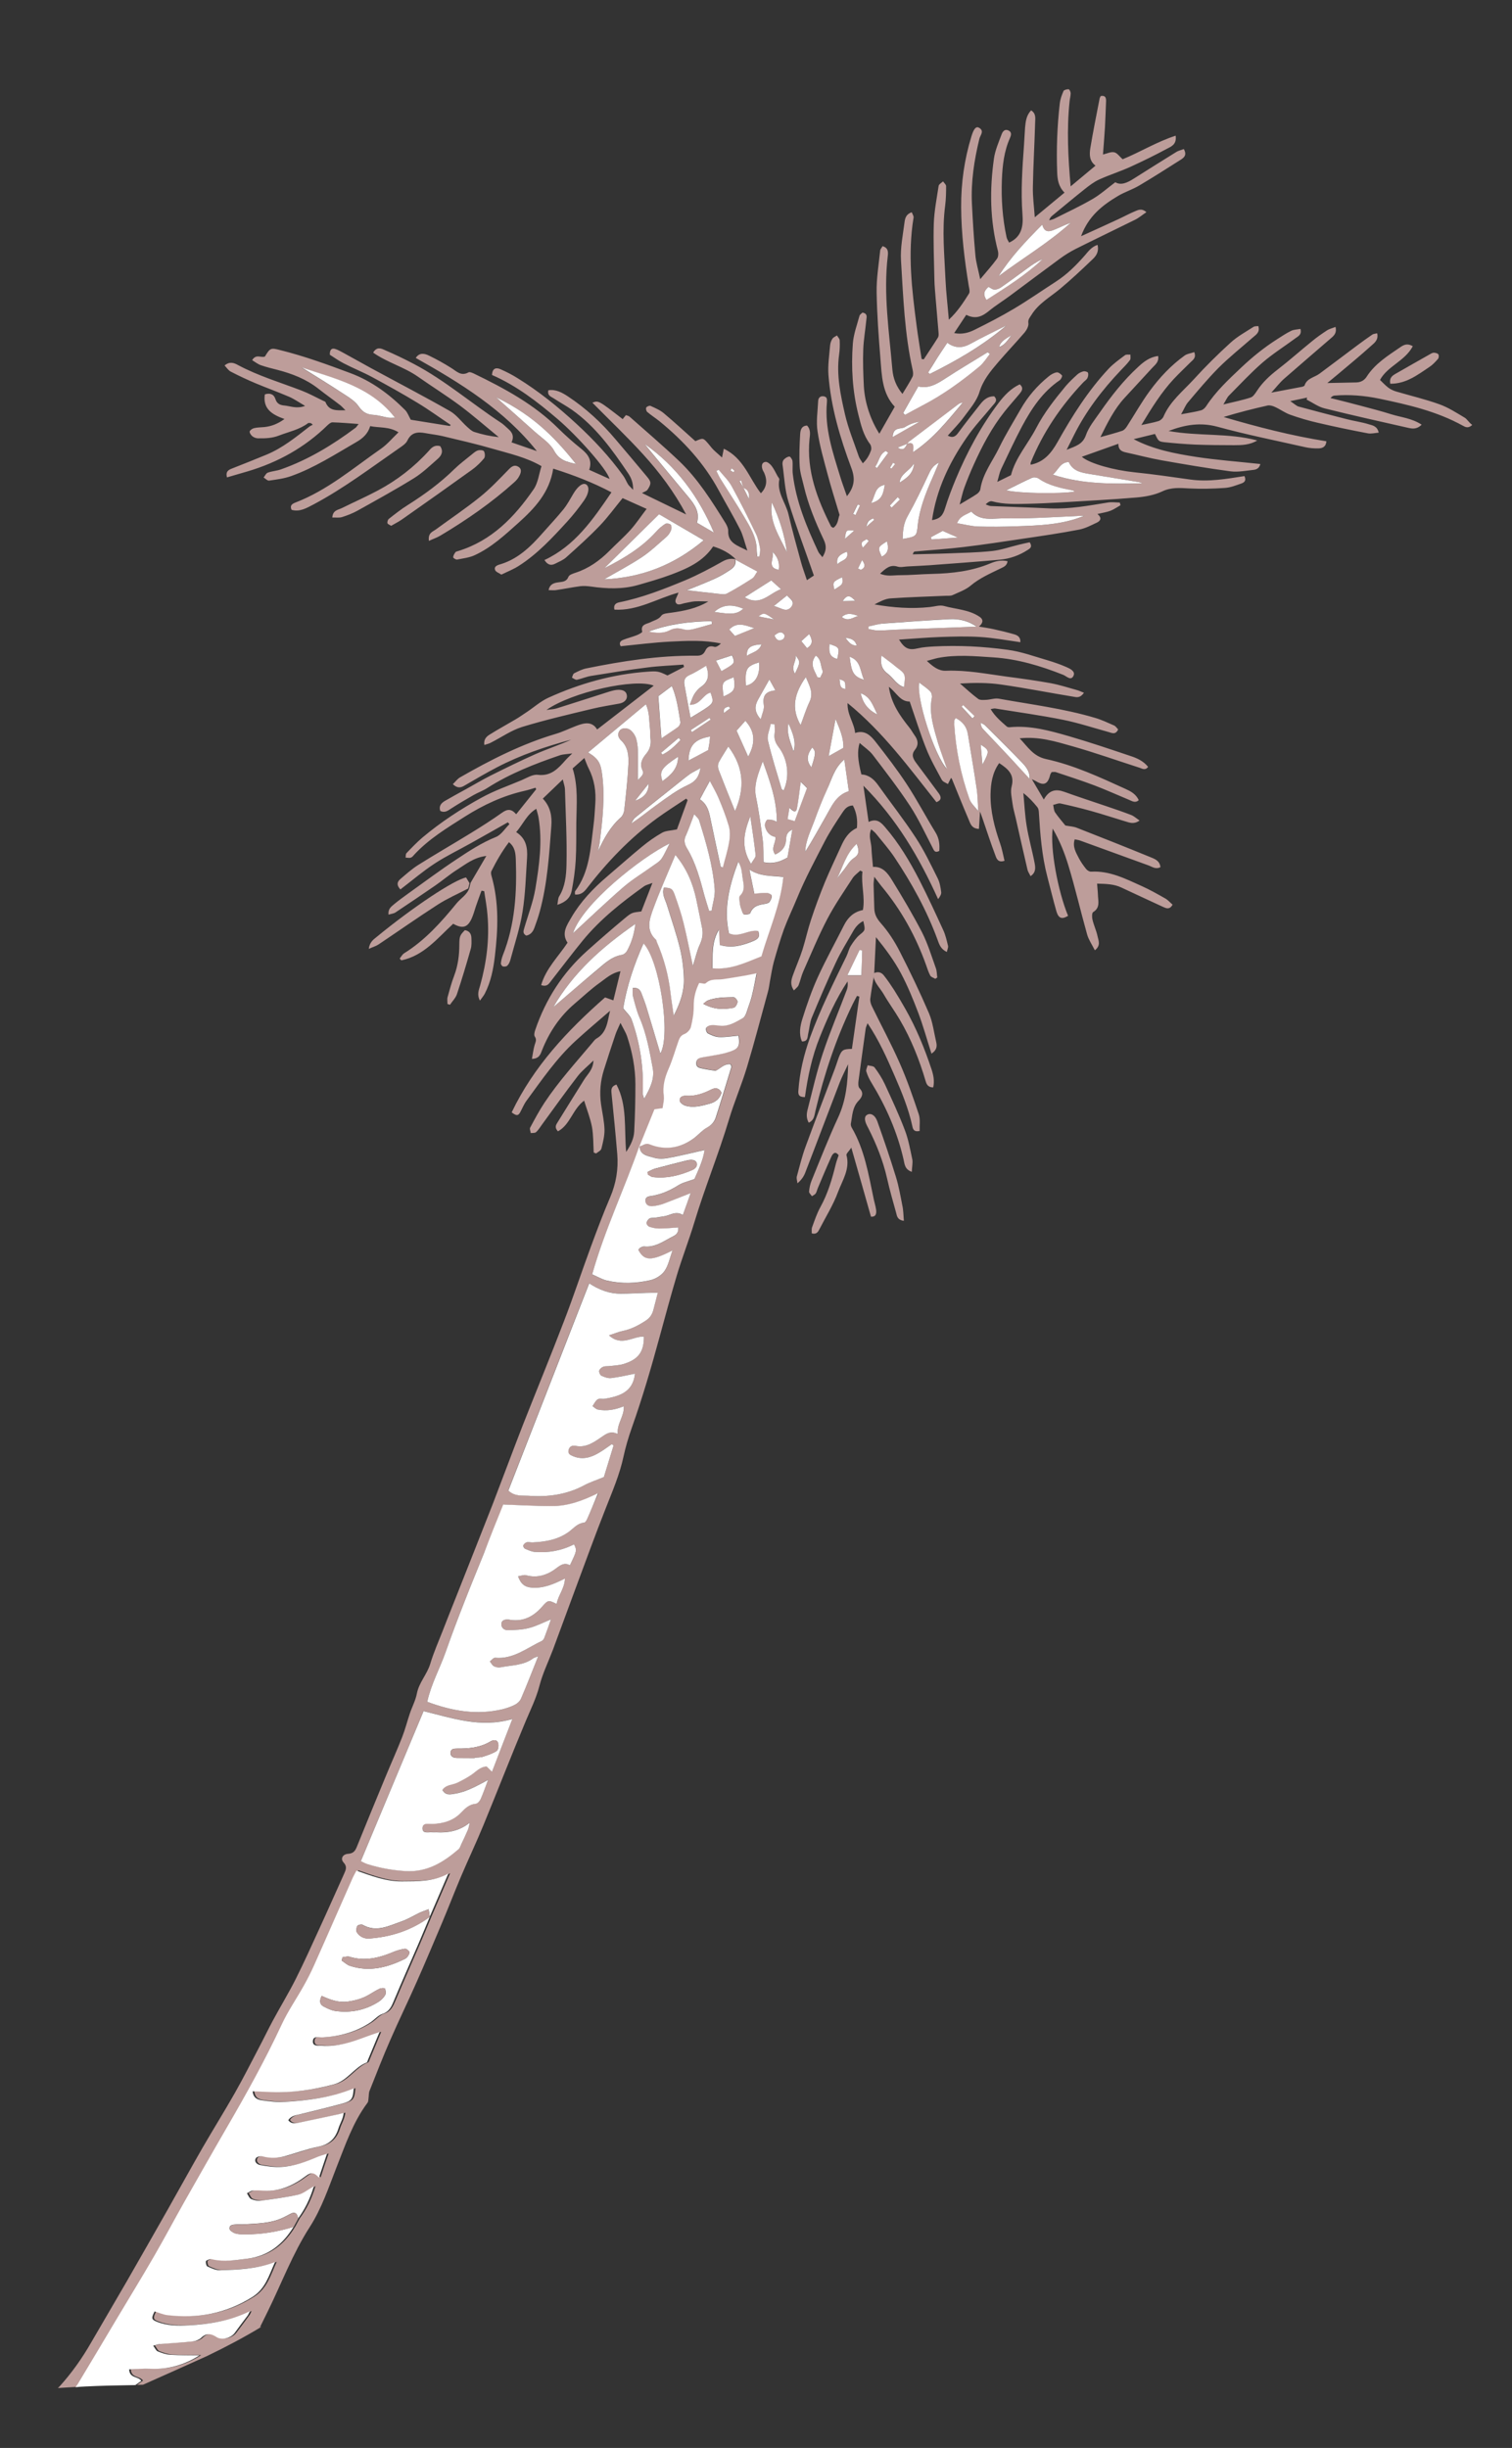 <?xml version="1.0" encoding="utf-8"?>
<!-- Generator: Adobe Illustrator 27.0.0, SVG Export Plug-In . SVG Version: 6.00 Build 0)  -->
<svg version="1.1" id="Layer_1" xmlns="http://www.w3.org/2000/svg" xmlns:xlink="http://www.w3.org/1999/xlink" x="0px" y="0px"
	 viewBox="0 0 1277.2 2067.5" style="enable-background:new 0 0 1277.2 2067.5;" xml:space="preserve">
<rect x="0" y="0" width="1277.2" height="2067.5" fill="#333333" stroke="none"/>
<style type="text/css">
	.st0{fill:#C49D9A;}
	.st1{fill:#FFFFFF;}
	.st2{fill:#BD9D9A;}
</style>
<g id="GDIjXl.tif">
	<g>
		<path class="st2" d="M1237.3,352.8c-6.9-4.1-13.8-8.6-21.3-11.3c-11.9-4.3-24.3-7.2-36.5-10.8c-2.4-0.7-4.8-1.8-6.8-3.3
			c-2.5-1.9-4.7-4.3-7-6.5c6.3-11.7,21.1-15.9,27.7-28.5c-4.6-2.7-7.6-1.2-10.5,0.8c-10.5,7.2-21.4,13.9-28.5,25
			c-2,3.1-5,4.7-8.7,4.8c-7.4,0.2-14.8,0.3-24.5,0.5c4-3.3,6.3-5.2,8.7-7.2c9.5-8,19.1-15.9,28.3-24.2c2.8-2.5,6.4-5,5.1-10.6
			c-1.6,0.4-3.1,0.4-4.1,1.1c-4.3,2.9-8.5,6-12.7,9.1c-10.6,7.9-21.2,16-31.9,23.9c-4.3,3.2-10.6,3.8-12.6,9.9
			c-0.2,0.6-1.4,1-2.2,1.2c-8.2,1.6-16.4,3.1-25.9,4.9c4.3-4.7,7.3-8.7,11-11.9c13-11.4,26.2-22.6,39.2-33.9c2.6-2.2,5.3-4.5,4-9.7
			c-2.6,1.1-5.1,1.6-7.1,2.9c-4.3,2.8-8.6,5.8-12.6,9.1c-9.9,8-19.4,16.5-29.4,24.2c-6.7,5.2-12.7,10.8-17.3,17.9
			c-1.4,2.1-3.1,4.8-5.2,5.5c-6.9,2.3-14.1,3.7-23.1,5.9c2.3-3.8,3.2-6,4.7-7.5c9.3-9.4,18.4-19.2,28.4-27.9
			c8.7-7.5,18.6-13.7,27.9-20.6c2.1-1.6,5.4-2.8,4.1-7.8c-2.6,0.5-5.5,0.5-7.8,1.6c-4.1,2-8,4.6-11.9,7.1c-11,7-21,15.1-30.5,24.1
			c-10.7,10.1-21.3,20-29.4,32.4c-1,1.6-2.8,3.2-4.5,3.6c-4.8,1.3-9.7,2-16.7,3.3c2.6-4.6,3.7-7.6,5.6-9.9
			c8.4-9.9,16.7-19.9,25.8-29.1c9.2-9.2,19.4-17.3,29.2-25.9c2.8-2.4,6.2-4.4,4.6-9.6c-1.5,0.2-3.1,0-4.1,0.7
			c-6.5,4.2-13.5,8-19.2,13.2c-10.9,9.9-21.4,20.3-31.3,31.2c-9.1,9.9-20,18.5-25.5,31.4c-0.7,1.6-2.6,3.3-4.4,3.8
			c-4.2,1.3-8.6,2-14.3,3.3c8.8-14.6,16.9-27.6,27.3-38.8c4.5-4.8,9.4-9.4,14.1-14.1c2.1-2.1,5.2-3.8,3.3-8.7c-2.8,1-5.8,1.3-8,2.8
			c-11.6,8.3-21.3,18.7-29.6,30c-7,9.5-12.8,19.9-19.2,29.8c-1,1.6-2.5,3.4-4.2,3.9c-5.7,1.9-11.5,3.4-18.3,5.3
			c6.1-12.3,11.7-23.6,20.3-33c7.8-8.5,15.6-17,23.5-25.5c2.5-2.7,5.8-4.9,5-10c-7.1,0.8-12.3,4.9-17,9.3
			c-12.4,11.4-22.7,24.6-32.3,38.4c-4.3,6.2-9.3,12.2-11.7,19.1c-2.7,7.7-8.3,9.2-16.3,12.4c2.5-5,4.1-8.2,5.7-11.4
			c10.3-20.9,24.3-39.2,40.3-56c2.6-2.7,5.3-5.4,7.5-8.4c0.8-1,0.3-3,0.4-4.6c-1.6,0.1-3.6-0.3-4.6,0.5c-4.8,3.6-9.9,7.2-13.9,11.5
			c-17.3,18.5-30.7,39.8-43,61.7c-5.3,9.4-11.5,17.1-22.8,19.3c0-0.6-0.1-1.2,0-1.7c10.3-25.5,25.5-47.8,44.3-67.7
			c1.2-1.3,2.8-2.2,3.6-3.7c0.7-1.3,1-3.3,0.5-4.6c-0.3-0.8-2.6-1.4-3.7-1.2c-1.9,0.5-3.9,1.4-5.3,2.7c-3.4,3.1-6.8,6.3-9.8,9.8
			c-9.2,11.1-18.2,22.5-24.9,35.4c-7,13.5-17.6,25.1-21.3,39.8c-3.7,1.8-7,3.4-11.6,5.7c1.3-4.5,1.9-7.9,3.3-10.9
			c5.7-12,11.3-24.1,17.5-35.8c8.1-15.1,17.4-29.3,32-39.2c1.1-0.8,2.3-3.4,1.9-4c-1.1-1.3-3.2-2.9-4.6-2.6
			c-2.4,0.4-4.9,1.9-6.8,3.5c-9.5,7.7-17.4,16.8-23.5,27.5c-6.1,10.7-12.7,21.3-18.1,32.4c-5.6,11.6-14,22-16,35.3
			c-0.2,1.5-1.6,3.1-2.9,4c-4.1,2.8-8.5,5.2-14.6,8.9c1.7-6.1,2.5-10.3,4-14.3c2.4-6.5,5-12.9,7.9-19.3c7.1-15.8,15.2-31.2,26-44.8
			c4.1-5.2,8.6-10.1,12.8-15.2c1.8-2.2,3.7-4.8,0.1-7.9c-7.4,3.4-12.9,9.2-17.8,15.6c-15.1,19.9-26.8,41.8-36.4,64.8
			c-3.3,8-6.4,16.1-8.9,24.3c-1.8,5.9-4.2,8.9-11,10c3.7-25.8,14.6-48.6,29.2-69.7c6.5-9.5,14.5-17.9,21.8-26.8
			c2-2.4,4.9-4.6,1.5-8.1c-5.2-0.1-8.7,2.8-11.6,6.5c-6.4,8.1-12.8,16.2-18.9,24.5c-2.4,3.3-4.9,4.3-8.7,2.2
			c4.7-5.3,9.6-10.2,13.7-15.8c4.9-6.7,10.8-13.4,13.1-21.1c3.1-10.1,9.3-17.5,15.8-25.1c7.3-8.5,15.1-16.7,22.4-25.2
			c1.7-2.1,3.4-5.3,3.1-7.7c-0.5-3.2,1.2-4.8,2.5-6.9c5.9-9.7,15.8-15.1,24.2-22.1c9.5-7.9,18.5-16.4,27.5-25
			c3-2.8,5.6-6.4,4.2-12.2c-5.3,1.8-7.9,5.7-10.8,9c-7.3,8.3-15,16-24.3,22c-11.9,7.7-23.5,15.8-35.6,23
			c-10.9,6.5-22.2,12.3-33.5,17.9c-4.9,2.4-10.4,3.9-16.9,2.6c3.8-5.7,6.9-10.4,10.2-15.4c8.1,4.1,13.7,1.2,19.2-3.3
			c5.6-4.6,11.8-8.4,17.6-12.7c14.2-10.5,28.2-21.1,42.4-31.5c4.1-3,8.6-5.8,13.1-8.1c16.8-8.4,33.7-16.5,50.5-24.8
			c3.2-1.6,5.9-4,9.4-6.3c-4.1-3.6-7.1-1.8-9.8-0.7c-4.8,2-9.3,4.5-14.1,6.7c-9.9,4.6-19.8,9.1-31.3,14.3c6.2-17,18.1-26.2,31.2-34
			c5.7-3.4,12.2-5.4,17.9-8.8c11.7-6.9,23.1-14.2,34.6-21.5c2.9-1.8,6.1-3.9,3.1-9.3c-2.1,0.8-4.6,1.3-6.6,2.6
			c-12,7.4-24,15-35.9,22.5c-5.2,3.3-10.6,5.8-15.4,2.9c-7,5.3-12.8,10.5-19.4,14.3c-10.5,6.1-21.5,11.2-32.3,16.6
			c-1.3,0.6-2.7,0.9-4.1,1.3c0.5-2,1.4-3,2.5-3.9c9.1-7.5,18.2-15.1,27.5-22.5c3.8-3,7.8-6.1,12.2-8.1c8.6-3.9,17.8-6.8,26.4-10.7
			c10.5-4.8,20.9-9.9,31.1-15.4c3.5-1.8,8.1-3.6,7.1-10.9c-16.1,5.2-30,13.9-44.8,19.9c-2.6-2.3-4.6-5.4-7.2-5.9
			c-2.8-0.6-6.2,1.2-9.4,1.9c0.6-7.9,1.2-15.6,1.7-23.4c0.4-7.2,0.6-14.4,0.9-21.6c0.1-3.1-0.7-5.1-4.5-4.4c-0.4,0.8-0.9,1.6-1,2.4
			c-2.7,13.9-5.5,27.8-7.8,41.7c-0.8,5.2-0.9,10.8,4.4,14.7c-7,5.8-13.7,11.4-21,17.5c-2.2-24.5-3.4-48.1-0.9-71.8
			c0.2-2.3,0.9-4.6,0.9-6.8c0-1.2-1-3.4-1.7-3.4c-1.4-0.1-3.8,0.5-4.3,1.4c-1.5,3.4-2.8,7-3.2,10.7c-2.2,19.2-2.9,38.5-2.2,57.8
			c0.2,6.6,1.2,12.3,6.2,17.4c-8.3,6.9-16.2,13.4-25.1,20.8c-0.7-9.7-1.8-17.7-1.6-25.7c0.3-18.1,1.4-36.3,1.9-54.4
			c0.1-3.4,0.9-7.5-3.4-10.2c-4.1,4.3-4.6,9.4-5.1,14.5c-0.4,4.9-0.5,9.8-0.9,14.7c-1.4,19.6-2.8,39.1-1.3,58.7
			c0.8,9.8-0.6,19-11.3,23.8c-0.8-1.6-1.9-3.1-2.2-4.8c-3.4-15.9-4.5-32-3.9-48.2c0.5-12.1,1.8-24.2,6.9-35.5
			c0.9-2.1,1.6-4.7-1.1-6.1c-3.3-1.7-5.1,0.7-6,3.1c-2.5,6.7-5.5,13.5-6.5,20.5c-3.7,26.2-3.4,52.4,3.4,78.2c0.5,2,0.3,4.9-0.8,6.4
			c-4,5.5-8.6,10.6-14.2,17.3c-1.7-8.2-3.6-14.3-4.1-20.5c-1.3-14.4-2.2-28.8-2.9-43.2c-0.9-18.6,1.9-36.8,6.3-54.9
			c0.7-3,4.4-6.4-0.1-9.2c-2.6-1.6-4.6,0.5-6.6,7.1c-6,19.5-8.8,39.4-8.7,59.8c0.1,22.3,2.8,44.4,6.4,66.4c0.4,2.2,1.2,5.1,0.2,6.7
			c-4.7,7.4-9.4,14.9-17,22c-1-12.1-2.3-22.7-2.8-33.3c-0.9-21-3.1-42-0.3-63.1c0.7-5.4,0.8-11,0.8-16.4c0-1.3-1.7-2.7-2.6-4
			c-1.3,1.2-3.4,2.3-3.7,3.7c-1.6,10.5-3.7,21.1-4.1,31.7c-0.5,15.8,0.2,31.7,0.5,47.6c0.1,5.4,0.7,10.8,1.1,16.3
			c0.8,9.4,1.6,18.9,2.4,28.3c0.1,1.4,0.2,3-0.4,4.1c-3.9,6.3-8.1,12.4-12.1,18.6c-0.6-0.1-1.2-0.2-1.8-0.3
			c-1.4-9.3-3-18.6-4.2-27.9c-4-30.4-7.7-60.8-2.6-91.5c0.2-1.3-0.9-2.9-1.5-4.5c-4.7,1.4-5.7,5-6.1,8.2c-1.4,10.9-3.7,21.9-3,32.7
			c1.9,30.8,3,61.8,9.8,92.1c0.4,1.9,0.7,4.3-0.1,5.9c-2.4,4.8-5.4,9.3-8.5,14.5c-5.4-6.6-7.8-13.2-8.5-20.5
			c-2.7-31.9-7.7-63.7-3.9-95.9c0.4-3.2,0.6-7-4.4-8.4c-0.7,1.4-1.9,2.5-2,3.7c-1.2,11.7-3.2,23.5-3,35.2
			c0.3,18.7,1.7,37.5,3.2,56.1c1.2,14.3,1.3,29.1,12.1,40.6c-4.4,7.7-8.5,15-13,22.8c-7.4-11.5-12.3-26.1-13.1-40
			c-0.5-10.4-0.9-20.8-0.5-31.2c0.3-8.3,1.8-16.6,2.6-24.9c0.2-2.4,1.3-5.4-3.3-6.2c-0.7,0.8-2.2,1.6-2.5,2.8
			c-2.1,7.7-5,15.5-5.6,23.4c-1.5,20.2-0.3,40.3,4.7,60.1c2.2,8.8,4.2,17.3,9.8,24.7c1,1.3,1.4,3.9,0.8,5.5
			c-1.4,3.9-3.4,7.6-6.9,10.8c-1.4-2.4-2.8-4-3.4-5.9c-4-11.7-8.8-23.3-11.6-35.3c-3.8-16.6-7.4-33.3-5-50.6c0.6-4,0.7-8.1,0.5-12.1
			c-0.1-1.4-1.5-2.7-2.3-4.1c-1.3,0.9-3,1.5-3.8,2.7c-1.1,1.6-1.8,3.7-2,5.7c-0.7,8.3-2,16.7-1.4,25c2.1,27.3,9.9,53.3,19.4,78.7
			c3.3,8.8,2.6,15.7-3.8,23.7c-2.2-6.5-4.3-11.8-5.9-17.3c-6.2-20.2-13-40.2-11-61.8c0.2-2.6,0.3-4.9-2.8-5.3
			c-2.8-0.4-4.5,1.3-4.6,4c-0.4,8.6-1.8,17.4-0.5,25.7c1.8,12.2,5.3,24.2,8.5,36.2c2.9,11,6.4,21.9,10.1,34.3
			c-1.3,2.5-0.9,7.9-5.3,10.9c-1-0.6-1.7-0.8-1.9-1.2c-11.7-23.2-20.8-47-18.2-73.7c0.4-3.8,1.3-8-2.1-11.5c-5,0.3-5.6,4.2-5.8,7.4
			c-0.5,8.9-0.9,17.9-0.4,26.8c0.3,5.7,2.2,11.3,3.5,16.9c3.7,15.8,9.9,30.7,16.8,45.3c2.6,5.5,2.2,9.5-1.1,14.8
			c-1.5-2-2.8-3.1-3.5-4.6c-9.8-21-18.7-42.2-21.5-65.5c-0.5-3.7,0.1-7.5-0.3-11.2c-0.2-1.4-1.8-3.8-2.6-3.7
			c-1.7,0.1-3.5,1.3-4.7,2.6c-0.9,0.9-1.3,2.8-1.1,4.1c1.5,10.5,1.9,21.4,5,31.4c6.4,20.9,14.2,41.3,21.5,62.4
			c-2,1.3-3.7,2.4-5.9,3.9c-1.8-5.6-3.7-10.4-5-15.3c-3.6-13.3-7.4-26.7-10.5-40.1c-2.3-10-10-18.5-7.8-29.6c0.2-0.8-1-2-1.5-2.9
			c-1.6-2.9-3-6-5-8.6c-1.2-1.6-3.5-3.5-5.1-3.4c-3.2,0.3-3.6,3.2-2.7,6.1c0.3,1.1,1,2.1,1.5,3.1c2.8,6.4,2.3,12.2-2.8,17.3
			c-9.8-12.6-14.4-29.6-31.3-37.6c-0.6,3.2-1,5.1-1.5,7.4c-2.7-2.5-5.2-4.5-7.4-6.7c-1.4-1.4-2.6-3.1-3.9-4.6
			c-4.6-5.4-4.6-5.4-11.2-2.5c-8.9-7.9-17.6-16-26.7-23.6c-3.2-2.7-7.3-4.4-11.2-6.2c-0.9-0.4-3.1,0.5-3.6,1.4c-0.5,0.9,0,3,0.8,3.7
			c3.3,2.8,6.9,5.1,10.3,7.8c20.3,16.6,37.8,35.5,50.3,58.8c5.9,10.9,12.3,21.6,17.9,32.7c2.5,5,3.7,10.6,6.1,17.8
			c-8.8-4.4-16.6-6.5-16.2-16.7c0.1-2.1-1.1-4.5-2.2-6.4c-11.6-18.6-23.2-37.3-39.2-52.5c-13.6-12.9-27.9-25.1-41.9-37.5
			c-0.8-0.7-2-0.9-3.1-1.3c-1,1.3-1.9,2.3-2.7,3.4c-20.5-15.9-20.5-15.9-25.6-13.9c14.5,14.7,29.3,28.7,43,43.8
			c13.6,15,25.9,31.2,36.2,50.6c-12.8-6.2-23.8-11.5-37.3-18.1c2.1-1.2,3.8-1.6,4.6-2.7c3.5-5.3,3.3-6.8-0.7-11.5
			c-8.7-10.4-17.4-20.8-26.2-31.1c-11.8-14-25.1-26.3-40.4-36.4c-4.9-3.2-10.2-6.1-16.4-5.1c-1.1,4.6,2.4,5.4,4.6,6.9
			c5,3.3,10.4,6.2,15.3,9.6c20,14.1,34,33.6,47.4,53.5c2.5,3.7,4.4,7.7,4.3,14.1c-2.1-2.3-3.4-3.3-4.2-4.5c-1.5-2.4-2.5-5.2-4.2-7.5
			c-11.5-16-24.9-30.3-39.3-43.6c-15.5-14.3-31.9-27.6-49.9-38.7c-4.6-2.9-9.5-5.4-14.5-7.6c-3.7-1.6-6.8-0.8-7.1,4.9
			c20.7,9,38.4,22.7,55.5,37.3c16.1,13.7,41.5,42,43.8,50.5c-5.8-2.6-11.3-5-17.2-7.7c2.8-8.1-1-13.2-6.9-17.9
			c-6.5-5.2-12.8-10.8-18.8-16.7c-20.6-20.6-45.7-34.1-71.5-46.6c-1.5-0.7-3.7-1.7-4.8-1.1c-6.2,3.5-10-0.9-14.5-3.7
			c-6-3.8-12.3-7.3-18.7-10.4c-3.8-1.9-8.2-2.9-11.3,1.9c38.1,21.4,74.7,44,102.3,78.7c-7-2.4-13.9-4.8-21.4-7.4
			c2.3-4.8,0.8-8.2-2.5-11.1c-2.2-1.9-4.2-4.1-6.6-5.6c-24.6-16.1-47-35.6-73.2-49.4c-8.1-4.3-16.5-8.3-24.9-11.9
			c-2.7-1.2-6.5-3.2-9.7,2.2c11.9,8.4,26.1,12.1,37.8,20.3c11.8,8.3,24,15.9,35.6,24.5c11.2,8.4,21.8,17.7,32.7,26.6
			c-7.4-0.8-14.2-2.3-20.7-4.4c-2.2-0.7-4.2-2.7-6-4.3c-4.9-4.4-9-10.2-14.5-13.3c-22.1-12.6-44.6-24.3-66.9-36.4
			c-7.9-4.3-15.6-8.7-23.5-13c-2.3-1.2-4.6-2.6-7-3.2c-2.9-0.7-4.2,1.2-4.1,5c3.6,2.3,7.5,5.1,11.8,7.3c7.9,4.1,16.2,7.4,24,11.6
			c12.9,7,25.8,14.1,38.4,21.8c9.6,5.8,18.6,12.4,27.9,18.6c-0.2,0.3-0.5,0.6-0.7,0.9c-11.1-1.8-22.1-3.5-33-5.3
			c-1.7-2.9-2.7-6.1-4.8-8.2c-13.4-13.4-28.3-24.5-46.3-31.2c-19.5-7.3-39-14.4-59.2-19.4c-7.9-2-8.5-2-12.9,5.4
			c-3.2,1.4-7.5-2.5-10.8,3.1c2.5,1.5,4.7,3.3,7.2,4.2c4.6,1.6,9.4,2.8,14.2,4c12.4,3.2,24.2,7.8,34.4,15.8
			c6.1,4.8,12.5,9.3,18.7,14.1c1.4,1.1,2.5,2.5,4.3,4.2c-7.3,0.1-13.8,0.8-16.8-6.8c-0.2-0.6-1.4-0.9-2.2-1.3
			c-6-2.9-11.8-6.1-18-8.5c-18-6.9-36.6-12.4-53.8-21.6c-3.1-1.7-6.9-3.4-11.3,0.4c1.8,1.8,3.2,4.2,5.3,5.2c6.9,3.6,14,6.9,21.1,9.9
			c9.3,3.9,18.8,7.3,28.1,11.3c4.4,1.9,8.3,4.7,13.5,7.7c-7,2.7-12.2,0.2-17.4-0.3c-3.6-0.3-6.4-1.4-7.7-5.6
			c-1.3-4.1-4.8-5.2-8.9-3.8c-1.8,12.3,6.2,17.1,16.6,20.8c-6,4.3-11.3,6.2-17.1,6.8c-2.9,0.3-5.8,0.2-8.6,0.9
			c-1.4,0.3-3.4,1.7-3.7,2.8c-0.2,1.2,1.1,3.1,2.3,4.1c1.3,1,3.2,1.7,4.8,1.7c6,0.1,12-0.1,17.8-2.4c8.3-3.2,17.1-4.9,24.4-10.4
			c0.5-0.4,1.6,0,2.5,0c0.5,0.4,1,0.9,1.5,1.3c-1,0.6-2.1,1-3,1.7c-11.4,8.9-22.6,18-36.1,23.6c-9.6,4-19.3,7.8-28.9,11.6
			c-3.1,1.2-5.8,2.5-4.5,7.6c6-1.8,11.8-3.4,17.5-5.1c25.6-7.6,48.3-20.2,67.4-38.9c1.2-1.1,2.9-2.6,4.3-2.5c7,0.2,14,0.8,22,1.4
			c-1.5,1.9-1.9,2.7-2.6,3.2c-19.5,14.6-40.1,27.1-63.2,35.2c-3.5,1.2-7.4,1.4-10.9,2.7c-1.5,0.5-2.4,2.7-3.5,4.1
			c1.5,0.9,3.2,2.8,4.6,2.6c6.3-0.9,12.7-1.7,18.6-3.8c19.7-7,37.2-18.4,55.2-28.8c5.4-3.1,9.7-7,11.6-13.4
			c7.8,1.6,15.8,0.2,23.9,5.2c-5.2,5-9.5,10.2-14.8,13.9c-23.4,16.3-45.3,35.1-72.4,45.5c-2.5,1-4.9,2.4-3.1,6.1
			c7,2,12.8-1.6,18.6-4.6c25.6-13.6,48.6-31.1,72.3-47.5c2.6-1.8,5.7-3.8,6.9-6.4c3.3-7,8.7-7.5,15.1-6.3c4.8,0.9,9.7,1.4,14.5,2.5
			c14.3,3.4,28.7,6.7,42.8,10.8c13.8,4,28,7.1,40.9,14.6c-2.2,6.7-2.9,14.2-6.7,19.6c-16.1,23.4-35.4,43.4-63.7,52.1
			c-0.8,0.3-1.9,0.4-2.3,1c-0.9,1.3-1.9,2.8-1.9,4.3c0,0.6,2.3,2.1,3.3,1.9c5-1,10.4-1.6,14.9-3.7c14.1-6.5,25.4-17,36.8-27.2
			c13.8-12.4,26.4-25.7,29.5-45.9c17,5.4,33.3,11.6,49.2,20c-15.7,23.1-30.9,45.2-56.6,57.2c2.7,4.2,5.6,4.8,8.8,3.2
			c3.3-1.7,7-3.1,9.7-5.6c9.7-8.7,19.3-17.3,28.3-26.7c6.9-7.2,12.8-15.4,19.2-23.2c6.5,2.9,12.8,5.7,20.3,9.1
			c-5,6.5-8.9,12.5-13.7,17.8c-5.6,6.2-11.9,11.7-17.8,17.7c-8.3,8.3-17.6,14.9-28.8,18.5c-2.1,0.7-5.1,1.7-5.7,3.3
			c-1.7,4.3-5,4.2-8.4,4.7c-3.7,0.5-7.3,1.3-8.4,6.6c2.4,0,4.4,0.3,6.2,0c6.9-1,13.7-2.4,20.5-3.3c3-0.4,6.1-0.1,9.2,0.3
			c13.3,1.9,26.5,2.4,39.6-1.3c9.4-2.7,18.9-5.4,28-8.8c13.5-5.1,26.8-10.8,35.5-23.8c7.4,2.2,13.8,5.6,19.2,10.9
			c-3.9-0.9-7.3-0.4-11.1,1.7c-10.3,5.8-20.8,11.4-31.7,16c-18.1,7.5-36.3,14.7-55.7,18.6c-3.3,0.7-5,2.5-4.1,6.2
			c19.7,1.1,36.1-9.5,54.1-14.4c-1,3.2-3.2,6.2-2.4,8.1c1.4,3.4,5,1.3,7.7,0.8c2.9-0.5,5.7-1.3,8.5-1.5c3.8-0.2,7.6,0,11.4,0.1
			c-10,6-20.7,8-31.5,9.5c-2.8,0.4-6.7,0.6-8,2.3c-2.5,3.5-6.1,4-9.3,5.7c-3.1,1.6-8.7,1.6-7,8c0.2,0.6-2.9,2.3-4.7,3
			c-3.8,1.5-7.7,2.4-11.4,3.9c-2.3,0.9-3.8,2.6-2.1,5.4c14-1.4,27.9-3.2,41.9-3.9c14.2-0.7,28.5-1.5,42.8,1.6
			c-1.8,1.6-4,3.3-5.6,2.8c-3.9-1.2-6.2,0.1-7.7,3.4c-1.6,3.4-4.1,4.2-7.7,4.1c-31.4-0.3-62.1,4.5-92.7,10.7
			c-3.6,0.7-7.1,2.5-10.4,4.2c-0.9,0.5-1.2,2.3-1.8,3.6c1.4,0.7,3,2,4.2,1.8c3.9-0.8,7.7-2.5,11.7-3.2c16-2.6,32-5.2,48-7.2
			c10-1.3,20.2-1.6,30.3-2.4l0.5,2c-4.7,2.4-9.5,4.9-14,7.2c-7.5-3.7-8.9-3.8-17-3.2c-29.2,2.1-56.9,9.9-83.4,21.9
			c-6.7,3-12.4,8.2-18.6,12.3c-3.1,2-6.1,4.2-9.2,6c-7.4,4.4-15,8.5-22.3,13.1c-2.5,1.6-4.9,4-4.2,8.6c2.2-0.7,4-1.1,5.6-2
			c8.7-4.4,17-10.3,26.2-13.2c19.6-6,39.6-10.6,59.5-15.4c7.5-1.8,15.3-3,22.9-4.4c4.1-0.8,6.7-3.5,6.2-6.9
			c-0.6-4.1-4.1-4.7-7.2-4.7c-2.5,0-5.1,0.8-7.6,1.5c-14.9,4.7-29.7,9.6-44.5,14.2c-2.5,0.8-5.2,0.8-8.6,1.3
			c21.7-15.2,75.2-27,90.6-20.5c-15.8,12.2-31.7,24.5-47.8,37c-4.2-7-10.6-5.7-17.2-3.2c-5.9,2.2-11.7,5.1-17.7,6.9
			c-28.7,8.5-55.2,22-81,36.8c-2.2,1.3-3.8,3.6-6,5.7c4,3.8,6.9,3,10.2,1c8.9-5.2,17.8-10.4,27-15.2c19.9-10.4,41.1-17.6,62.8-23.4
			c-10,4.5-20.4,7.9-30.4,12.3c-12.8,5.7-25.4,11.9-38,18.2c-6.9,3.5-13.6,7.5-20.3,11.2c-6,3.3-12.1,6.6-18.1,10.1
			c-3.2,1.9-5.2,4.5-3.8,8.4c4.1,2,6.7-0.5,9.6-2.3c6.1-3.9,12.2-7.5,18.5-11.1c3.7-2.1,7.9-3.6,11.5-5.9
			c19.1-12.2,40-20.4,61.4-27.7c2.7-0.9,5.8-0.9,10.5-1.6c-2.8,2.8-4.3,4.1-5.6,5.6c-6.3,7.1-12.3,13.9-23.6,12.5
			c-4.4-0.5-9.3,2.7-13.8,4.6c-11.2,4.7-22.7,8.7-33.3,14.5c-17.8,9.7-34.7,20.8-50.2,33.8c-4.8,4.1-9.2,8.7-13.6,13.3
			c-0.7,0.8-0.5,2.5-0.7,3.7c1.5,0.1,3.2,0.5,4.5,0c1.2-0.4,2.2-1.8,3.2-2.9c12.2-13,27.4-22.2,42.2-31.6
			c15.6-9.9,32.4-17.8,50.7-21.9c3.1-0.7,6.1-1.7,9.1-2.6c0.2,0.4,0.4,0.9,0.6,1.3c-5.5,6.9-11,13.8-16.9,21.1
			c-4-4.7-7.4-4.5-11.8-1.4c-8.7,6.2-17.7,11.9-26.8,17.5c-14.8,9.1-29.8,17.7-44.4,26.9c-5.3,3.4-10.1,7.7-14.9,11.8
			c-2.8,2.4-3.2,5.2,0.1,8.7c9.6-7.3,18.8-15.2,28.7-21.7c9.9-6.5,20.6-11.6,30.9-17.4c10.4-5.8,20.8-11.7,31.2-17.6
			c0.4,0.5,0.9,1.1,1.3,1.6c-3.8,3.7-6.9,9-11.4,10.8c-11.9,4.8-22.5,11.7-33,18.7c-14.2,9.4-27.9,19.6-41.7,29.5
			c-4,2.9-8,5.8-11.7,8.9c-2.3,1.9-4.9,4-4.3,8.5c2.3-0.7,4.4-0.9,5.9-1.9c11.3-7.5,22.5-15.1,33.7-22.8c6.2-4.3,11.9-9.2,18.2-13.2
			c7.3-4.6,14.1-10.4,24.8-11.7c-4.9,8.4-9.1,15.5-13.3,22.7c-0.4,1.5-0.7,3-1.1,4.5c-1.9,5.7-7.2,8.5-10.7,12.8
			c-13,15.9-26.6,31.2-44.3,42.2c-1.6,1-2.6,3-3.8,4.5c0.5,0.5,1,1,1.4,1.5c19-3.9,30.6-18.8,43.8-30.9c7.8,4.4,12.1,3.2,15.5-4.2
			c1.6-3.4,2.5-7.1,3.7-10.6c1.5-4.4,3.1-8.7,4.7-13.1c0.8,0.1,1.6,0.2,2.3,0.4c1,6.8,2.3,13.6,2.8,20.4c1.7,20.1-0.8,39.7-6.2,59.1
			c-1,3.7-3,7.6-0.2,12.9c1.7-2.4,3.1-4,4.1-5.9c5.1-9.9,7.2-20.6,8.5-31.5c2.7-22.8,3.6-45.4-2.8-67.8c-0.4-1.3-0.7-3.1-0.1-4.2
			c4.2-8.4,8.9-16.6,14.8-24.4c5.3,4.2,5.6,9.8,5.8,14.7c1,27.6-0.6,54.8-11,80.9c-0.8,2.1-1.4,4.4-1.6,6.7
			c-0.1,0.9,0.9,2.4,1.6,2.6c1.2,0.3,3,0.2,3.8-0.6c1.2-1.1,2-2.9,2.5-4.5c3.6-13.6,8.2-27.2,10.4-41.1c2.4-15,2.8-30.4,3.8-45.6
			c0.5-8.3-0.7-16.2-9.2-21.6c5.8-6.6,8.9-14.9,17-19.7c0.8,2.9,1.5,5.1,1.9,7.4c3.4,20.2,0.6,40.3-2.7,60.2
			c-1.9,11.3-6.2,22.2-9.4,33.3c-0.7,2.3-1.4,4.5,1.7,6.2c3.5-0.6,5.7-3.2,6.9-6.6c1.7-4.6,3.3-9.2,4.6-14c6.4-23.6,7.9-47.8,9.7-72
			c0.6-8.1-0.6-16.2-7.2-23.1c5.6-5.4,10.8-10.4,16.9-16.2c0.8,3.7,1.7,5.9,1.8,8.1c0.6,21.3,1.8,42.7,1.3,64
			c-0.2,8.9-1.1,18.5-6.2,26.7c-1,1.6-0.9,3.9-1.5,7.1c7.3-2.3,11-6.2,12.1-11.8c1.6-8.5,2.9-17.1,3.4-25.7
			c0.6-10.6,0.4-21.3,0.5-32c0.2-15.2,1.7-30.4-3.1-45.7c3.3-2.9,6.4-5.7,9.9-8.8c1.4,3.5,2.3,6.2,3.6,8.7
			c4.9,9.6,6.4,19.7,5.6,30.3c-0.4,6.1-0.7,12.1-1.5,18.1c-2.5,19.2-3.2,38.9-15.5,55.4c-0.4,0.5-0.1,1.6-0.1,2.8
			c4.3,0.4,7.1-1.5,9.6-4.7c17.3-22.5,36.8-43,59.8-59.8c8-5.8,16.3-11,24.5-16.5c0.4,0.4,0.8,0.8,1.2,1.3c-3.2,8.8-6.4,17.5-9,24.7
			c-5.5,1.1-9.5,1.1-12.5,2.8c-6,3.4-11.7,7.4-17,11.8c-10,8.2-19.7,16.9-29.6,25.3c-11.7,10-22.3,21.1-30.1,34.5
			c-3.8,6.6-8.6,13.3-3.2,21.3c-7.8,11.8-18.2,21.7-22.3,35.8c5.4,1.9,6.9-1.7,9-4.3c8.7-11.1,17.2-22.4,26.2-33.4
			c14.8-18,32.9-32.3,51.8-45.8c1.6-1.1,3.7-1.5,7-2.8c-3.6,9.3-6.5,16.8-9.4,24.1c-7.7,1-7.9,0.7-14,5.8c-10.8,9-21.5,18.3-32,27.7
			c-20.4,18.3-34.8,40.7-43.6,66.6c-0.6,1.7-1.2,4.3-0.4,5.5c1.9,2.8,0.6,4.7-0.1,7.2c-1.1,3.6-1.5,7.5-2.3,11.7
			c6.3-0.1,7.3-4.1,8.6-7.4c6.1-15.3,15-28.6,27.6-39.3c7.1-6,13.8-12.4,21.3-17.7c5.1-3.7,10.1-8.3,17.3-9.6
			c-2.1,8.7-4.1,16.6-6,24.6c-2.5-0.9-4.9-1.7-7-2.5c-32,28.1-60.4,58.4-78.9,97.1c3.1,2.3,5.2,3.6,7.1,0.1c1.8-3.3,3.2-6.9,5.4-9.9
			c13-17.7,25.4-35.9,41.7-50.8c9.4-8.6,19.2-16.8,28.9-25.2c-2.2,9-2.6,18.4-11.4,23.4c-1.4,0.8-2.5,2.4-3.6,3.7
			c-13.9,16.6-28.5,32.6-40.5,50.7c-4.4,6.7-8.2,13.8-12,20.9c-0.6,1.1,0.3,3,0.5,4.6c1.5-0.2,3.6,0.1,4.5-0.8
			c2.1-1.9,3.6-4.5,5.3-6.8c9.9-13.5,19.6-27.2,29.8-40.4c3.5-4.6,8.2-8.2,13.4-13.3c-0.4,7.8-4.9,11.4-7.8,16
			c-7.5,12-15,24-22.4,36c-1.3,2.1-3.1,4.4,0.2,7.8c10.4-5.6,12.4-18.8,22.1-25.9c2.4,7.8,5.2,14.8,6.6,22.1
			c1.3,7.1,1.1,14.5,1.5,21.7l2,0.8c1.6-1.3,4.1-2.4,4.5-4.1c1.3-5.2,2.7-10.7,2.6-16c-0.2-7.2-1.9-14.3-2.9-21.4
			c-1.4-9.9-0.6-19.6,2.4-29.1c3.1-9.9,6.4-19.8,9.7-29.7c0.9-2.8,2.3-5.4,4.3-10c2.5,5.1,4.4,8,5.5,11.1
			c4.4,13.2,7.1,26.8,7.1,40.8c0,13.3-0.3,26.5-1,39.8c-0.3,5.8-2.7,11.2-6.8,17.3c-1.8-20,1.1-39.3-8.2-56.9
			c-5,1.7-4.4,4.9-4.1,8.1c1.7,16.9,3.4,33.9,4.8,50.8c1,12.5-1,24.6-6,36.3c-5.9,13.8-11.2,27.9-16.4,42
			c-7.7,20.8-14.6,41.9-22.6,62.6c-11.2,29.3-23.2,58.4-34.7,87.6c-8.6,22.1-16.8,44.3-25.3,66.4c-10.6,27.1-21.4,54.2-32.1,81.3
			c-3.5,8.9-7.1,17.7-10.5,26.6c-3.6,9.2-7.6,18.2-10.4,27.6c-2.7,8.9-9.5,15.7-11.3,25.1c-1.1,5.8-4.1,11.3-6,17
			c-2.2,6.6-3.9,13.3-6.4,19.7c-4.3,11-9.2,21.8-13.7,32.7c-8.3,20-16.5,40-24.6,60c-1.4,3.5-3,5.6-7.4,5.9
			c-4.6,0.3-6.6,4.2-3.9,7.2c3.5,3.8,1.9,6.5,0.4,10c-6.9,15.2-13.6,30.5-20.6,45.7c-6.6,14.4-13.1,28.9-20.2,43
			c-6,11.9-12.9,23.2-19.2,34.9c-4.1,7.6-7.8,15.4-11.9,23.1c-6.7,12.8-13.2,25.7-20.3,38.2c-8.8,15.5-18.3,30.7-27.2,46.1
			c-9.9,17.2-19.5,34.7-29.3,52c-11.7,20.6-23.4,41.2-35.2,61.7c-9.8,17-19.8,33.8-29.6,50.8c-7.6,13.3-16.4,25.7-26.6,37
			c-0.5,0.5-1,1-1.5,1.5c5.5-0.4,10.9-0.7,16.4-1c0.7-0.9,1.3-1.7,1.9-2.7c10.9-18,21.6-36.1,32.4-54.2
			c10.6-17.8,21.5-35.6,31.9-53.5c8.7-15,16.8-30.3,25.3-45.4c12.1-21.4,24.2-42.7,36.5-63.9c16.4-28.2,32.2-56.7,46-86.3
			c5.3-11.5,12.6-22,18.8-33.1c3.1-5.5,6-11.2,8.6-17c11-24.8,21.9-49.7,32.9-74.5c0.8-1.8,1.8-3.6,3-5.7c12.6,4.4,25,9.2,38.5,9.1
			c13.2-0.1,26.5,0.3,39.1-6.6c-5.3,12.3-10.6,24.6-15.9,36.9l0.1-0.2c-3.2,7.7-6.4,15.5-9.7,23.1c-6.8,15.9-13.9,31.7-20.6,47.7
			c-2.1,4.9-3.9,9.2-9.7,11.1c-3.6,1.2-6.5,4.7-9.8,7c-12.3,8.3-26.1,12-40.8,12.8c-3.1,0.2-8.1-1.6-8.1,3.5c0,4.3,4.7,3.3,7.6,3.6
			c13,1.1,25.1-3,37-7.5c3.4-1.3,6.9-2.4,11.7-4.1c-3.7,8.8-6.7,16.2-9.8,23.6c-0.3,0.8-0.6,2-1.2,2.2
			c-10.5,4.1-16.1,15.4-27.6,18.4c-17.5,4.6-35,7.3-53.1,6.5c-5-0.2-10-0.4-15.5-0.6c0.6,6.3,4.7,7.1,8.2,7.6
			c6.3,0.9,12.7,1.7,19,1.3c19.9-1.3,39.6-3.7,58.2-11.4c-0.7,9-1.6,10.6-9.5,12.8c-11.7,3.2-23.5,6-35.2,8.9
			c-3.8,0.9-8,1.1-10.6,5.2c2.6,3.5,5.9,2.7,8.8,2.1c11.3-2.2,22.6-4.7,33.9-7.2c1.1-0.2,2.1-0.6,4.1-1.1c-0.5,5.2-3.1,9-4.4,13.1
			c-2.6,8.5-7.6,13.5-16.8,15.4c-9.6,1.9-18.8,5.4-28.2,8c-6.2,1.7-12.4,2-18.8,0.3c-1.8-0.5-5.1,0.2-5.9,1.4
			c-1.9,3,1.1,5.4,3.3,5.8c5.9,1.1,11.9,2,17.8,1.7c11.1-0.6,21.4-4.5,31.6-8.8c1.8-0.7,3.6-1.2,7.3-2.4c-2.5,7.3-4.5,13.1-6.8,20.2
			c-4.1-4.6-6.8-4.7-11.2-1.3c-10.2,7.8-21.7,13.1-35.2,12.3c-3.2-0.2-6.4-0.4-9.5-0.1c-1.7,0.2-3.3,1.5-4.9,2.3
			c1.2,1.7,2,4.2,3.6,4.9c2.6,1.1,5.7,1.6,8.5,1.3c10.5-1.4,21.1-2.9,31.5-5.1c3.9-0.9,7.4-3.9,12.9-7c-3.3,11-7.6,19.5-13.3,27.2
			c-1.3,2.3-2.6,4.7-3.8,7c-9,14.8-21.2,24.7-38.9,26.9c-9.7,1.2-19.4,3-29.3,0.7c-0.8-0.2-1.8-0.5-2.6-0.2
			c-1.2,0.4-3.2,1.1-3.3,1.8c-0.2,1.4,0.3,3.9,1.3,4.3c3.4,1.5,7.1,3.3,10.6,3.2c15.2-0.5,30.6-1,46.5-6.9c-5.2,11.5-8,22.4-19,29.4
			c-22.3,14.1-46.4,18.5-72.1,15.4c-3.6-0.4-7.1-2-10.6-3.1c-2.9,5.7-2.8,6.9,1.7,8.6c8.8,3.5,18.1,3.5,27.3,3.1
			c17.7-0.9,34.9-3.9,51.5-11.9c-0.6,1.3-1.1,2.7-2,3.8c-3.5,4.9-7.2,9.7-10.8,14.5c-3.1,4.3-10.9,6.5-15.3,3.6
			c-4.8-3.1-8.7-3.8-13.1,0.6c-1.7,1.7-4.5,2.8-7,3c-9.1,1-18.3,1.4-27.5,2.2c-1.6,0.1-3.2,0.7-6,1.4c1.6,2.2,2.4,4.3,3.8,4.8
			c3.4,1.4,7.1,2.6,10.7,2.9c8.1,0.5,16.2,0.4,24.6,0.5c-12.8,8.2-26.4,12.1-41.4,11.3c-5.9-0.3-11.8,0.3-18,0.5
			c0.3,7.8,7.5,5.5,10.3,9.7c-1.7,1.2-3.4,2.4-5.1,3.6c1.7,0,3.4,0,5.1-0.1c18.1-8.1,36.2-16.1,54.2-24.3
			c15.7-7.6,31.2-15.7,46.1-24.8c-0.5,0.2-1,0.3-1.5,0.5c2.9-5.8,4.7-9.6,6.6-13.4c11.7-23.8,21-48.8,35.5-71.3
			c10-15.6,15.9-33.3,22.6-50.5c7.4-18.7,13.8-37.9,26.1-54.3c0.8-1,0.7-2.7,0.9-4.1c0.3-2,0.1-4.1,0.8-5.9
			c5.8-14.5,11.4-29.1,17.7-43.4c7-16.1,14.8-32,21.9-48.1c7.4-16.6,14.4-33.4,21.5-50.1c5.5-13,10.6-26.3,16.1-39.3
			c6.2-14.6,13-28.9,19-43.5c12.1-29.4,23.6-59,35.9-88.3c4.1-9.7,8.7-19,11.4-29.3c2.7-10.6,7.6-20.5,11.5-30.8
			c6.3-17.1,12.6-34.2,18.9-51.2c8.6-23,16.9-46.1,26-69c5.5-14,11.4-27.7,14.6-42.5c1.8-8.4,4.3-16.8,7.2-25
			c8.9-25.1,16.3-50.5,23.3-76.2c4.8-17.5,9.5-35.1,14.7-52.5c4.5-14.9,10.2-29.5,14.7-44.4c8.8-29.2,20.4-57.4,29.2-86.7
			c4.5-15.1,10.9-29.8,15.4-44.9c6.3-21,11.8-42.2,17.6-63.3c0.8-2.8,1.1-5.7,1.6-8.5c1.1-5.7,1.9-11.4,3.4-16.9
			c2.6-9.2,5.3-18.3,8.5-27.3c3.3-8.9,7.5-17.5,11.1-26.3c6.8-16.5,15.3-32.3,23.5-48.2c4.3-8.2,9.4-15.9,14.5-23.6
			c2-3,4.2-6.3,9.1-6.4c3.2,6,4.1,12.3,3.4,19c-7,3.2-10.5,9-13.4,15.5c-4.5,10-9.3,19.9-13.5,30c-4.4,10.7-8.4,21.5-12,32.5
			c-2.7,8.2-4.5,16.7-7.1,24.9c-2.4,7.4-5.6,14.6-8.2,21.9c-1.3,3.8-2.3,7.7,1,12.4c1.6-1.7,3.2-2.8,3.9-4.3
			c1.5-3.7,2.3-7.8,3.9-11.5c6.7-15,12.9-30.2,20.5-44.7c6.3-12,14.1-23.2,21.4-34.5c1.6-2.4,4.2-4.1,6.3-6.2
			c0.6,0.3,1.2,0.6,1.9,0.9c-1.3,10.8,2.4,21.5,0.4,32.4c-8,1.6-12.7,6.4-16,12.9c-7.4,14.7-15.4,29.1-22.2,44
			c-5.1,11.3-9.2,23.1-12.9,34.9c-1.9,6.1-3.2,12.8-0.4,19.2c5.3,0.1,4.6-3.9,5.3-6.7c1.1-4.5,1.3-9.3,3-13.4
			c6.5-15.7,13.2-31.4,20.4-46.7c4.1-8.9,9.4-17.2,14.2-25.7c2.1-3.8,4.7-7.1,8.9-9.2c1.9,8,1.6,7.8-3.1,11.7
			c-3,2.5-5.3,5.9-7.4,9.2c-1.7,2.7-2.3,5.9-3.7,8.8c-11,22.6-22.2,45-30.8,68.7c-5.2,14.5-8.7,29.2-9.8,44.6
			c-0.3,3.5,0.2,5.7,5.5,5.7c2.4-17.3,6-34.4,12.6-50.7c6.5-16.2,13.6-32.2,23.4-47c0.4,2.6,0.2,5-0.6,7.1
			c-6.7,17.8-14.2,35.4-20.2,53.4c-5.2,15.6-8.8,31.7-12.9,47.6c-0.9,3.5-1.3,7.2,0.9,11.2c4.8-2.1,4.8-6.4,5.7-10
			c7.4-31,17.4-61.1,31.3-89.8c1.2-2.5,2.5-4.8,3.8-7.3c0.7,0.2,1.4,0.4,2,0.7c-2.1,14.7-4.2,29.4-6.3,44.1
			c-7.5,0.1-8.6,0.8-11.1,7.2c-1.1,3-2,6-3.1,9c-8.3,22.2-16.9,44.3-25,66.5c-3,8.1-5,16.6-7.3,24.9c-0.5,1.8,0.3,3.9,0.5,5.9
			c3.3-2.8,5.3-5.7,6.5-8.8c9.8-25.3,19.3-50.7,29.1-76.1c2.1-5.4,4.8-10.5,7.2-15.7c-0.3,15.6-1.8,30.6-8.4,44.9
			c-8.1,17.5-15.2,35.6-22.5,53.5c-1.2,2.9-1.8,6.1-2.1,9.2c-0.1,1.2,1.6,2.6,2.4,3.9c1.1-0.7,2.5-1.3,3.2-2.3
			c0.9-1.4,1.2-3.2,1.9-4.8c3.7-8.8,7.4-17.6,11.3-26.2c1.3-2.8,3.3-5.1,6.2-1.3c-0.8,2.6-1.8,4.9-2.4,7.4
			c-3.1,12.6-6.7,25-13.1,36.5c-2.9,5.3-4.8,11.1-6.9,16.8c-0.6,1.6-0.3,3.6-0.3,5.3c4.2,1.1,5.4-1.5,6.6-3.8
			c5.3-10.3,11.5-20.2,15.5-31c3.7-9.9,10.4-19.6,7.2-31.3c-0.3-1.2,1.9-3,4.1-6.3c5.9,20.5,11.2,39.3,16.6,58.3
			c4.2,0.3,4.8-2.6,4.3-6.1c-0.4-2.8-1.3-5.6-1.9-8.4c-4.4-20.8-7.7-42-18.7-60.8c-0.5-0.9-0.9-2.3-0.7-3.3
			c1.3-6.7,1.2-13.8,6.5-19.3c2.9-3,4.8-6.5,0.8-10.6c-1.2-1.3-1.1-4.3-0.8-6.4c1.9-14.6,4-29.1,6-43.7c0.2-1.5,0.9-2.8,1.6-4.8
			c9.7,14.4,16.4,29.5,22.9,44.5c6,13.8,11.7,27.6,14.9,42.3c0.5,2.5,1.2,5.3,6.2,4.2c-0.2-4.5,0.7-9.6-0.7-14
			c-4.9-14.7-10-29.5-16.3-43.7c-7.1-16.1-15.5-31.6-23.2-47.4c-1-2-1.7-4.4-1.5-6.5c0.9-7.1,2.2-14.2,3.4-21.3l-0.1,0.2l1.5-31
			c8.1,10,15.4,19.8,21.1,30.5c5.7,10.7,10.3,22,14.6,33.3c4.2,11.1,7.4,22.7,11.2,34.6c4.6-3,4.8-6.3,4-9.8
			c-1.9-8.1-2.9-16.7-6.1-24.3c-7.6-17.7-16-35.2-24.8-52.4c-4.3-8.4-9.6-16.6-15.8-23.6c-3.6-4.1-5.5-7.7-5.6-12.8
			c-0.1-6.6-0.5-13.3-0.6-19.9c0-1.8,0.3-3.6,0.6-6.6c2.7,3.5,4.3,5.8,6.1,8c16.6,19.9,29,42.3,37.7,66.7c1.1,3,2,6.1,3.5,8.8
			c0.7,1.3,2.8,1.8,4.2,2.7c0.6-0.4,1.1-0.7,1.7-1.1c-0.4-2.7-0.3-5.7-1.3-8.2c-3.6-10-6.7-20.3-11.5-29.8
			c-7.8-15.1-16.5-29.7-25.4-44.2c-3.6-5.9-8-11.8-16.1-11.2c-0.5-5.7-1.1-10.9-1.3-16.1c-0.2-4.9-2.8-9.9-0.2-15.7
			c1.7,1.5,3.1,2.5,4.1,3.8c5.2,6.5,10.8,12.8,15.5,19.8c14.6,21.9,27.3,44.8,36.4,69.6c1.4,3.9,2.7,8.1,7.9,10.4
			c0.4-2.1,1.3-3.7,1-5.1c-1.1-4.5-2.1-9.1-4-13.2c-6.5-14.2-13-28.3-20.1-42.2c-8.2-15.9-17.3-31.3-29.1-44.9
			c-3.4-4-7-7.7-13.9-4.4c-1.4-10.1-2.8-19.5-4.4-30.6c28.2,28.2,47.2,60.7,63.1,95.8c1.6-2.1,2.9-4.2,2.6-6c-0.5-4-1.2-8.1-3-11.7
			c-5.8-11.6-11.4-23.4-18.5-34.2c-9.9-15.2-21.2-29.5-31.7-44.3c-3.7-5.2-8-8.8-14.2-9.1c-3.1-12.2-3.6-19.7-1.5-26.6
			c3.9,3.5,8.1,6.2,11,9.9c10.8,14.2,21.8,28.4,31.6,43.3c7.2,11.1,12.8,23.2,18.9,35c1.3,2.5,1.9,5,5.8,3c0.4-5.3,0-10.4-3.1-15.5
			c-8.3-13.5-15.7-27.6-24.4-40.9c-8.1-12.3-17.1-24-26.1-35.5c-4.2-5.4-9.2-10.6-17.5-7.7c-0.8-8.7-6.7-15.2-6.4-25.3
			c30.2,24.6,52,54.6,75.1,83.7c4.3-1.6,4.3-4.2,2-7.4c-6.1-8.3-12.3-16.6-18.5-24.9c-2.7-3.6-5.3-7.3-1.8-11.7
			c3.5-4.4,2.8-8.4-0.2-12.5c-1.5-2.1-2.7-4.4-4.3-6.4c-8.1-10.1-15.4-20.5-17.4-34.5c6.3,4.6,9.5,12.6,17.6,12.4
			c4.8,13.8,8.9,27.1,14,39.9c3.6,9.1,8.5,17.6,13.1,26.2c0.9,1.7,3.4,2.5,5.2,3.6c0.9-1.7,1.8-3.5,2.6-5.2c0.3,0.3,0.7,0.7,0.9,1.2
			c4.6,11.2,9.1,22.5,13.9,33.7c1.5,3.4,2.3,7.9,8.8,8.2c0.3-5.1,0.6-9.9,0.9-14.7c0.7,2,1.5,4.1,2.2,6.1c3.6,10.4,6.9,20.8,10.8,31
			c0.9,2.5,2.1,6.4,7.7,4.5c-1.2-5-2.1-10.1-3.8-14.9c-4.7-13.4-8.2-27.1-8-41.3c0.2-9.1,1.5-18.2,7.3-26.3
			c7.4,4.9,13.2,9.6,10.5,19.8c-1.2,4.5,0.2,9.7,0.8,14.6c0.5,4,1.7,7.9,2.6,11.8c3.3,14.6,6.6,29.3,10,43.8
			c0.4,1.8,1.6,3.4,2.6,5.5c4.8-3.2,4.1-7.5,3.4-11.2c-2-10.5-5-20.8-6.7-31.3c-1.5-9.1-1.9-18.5-2.8-27.7c4.9,3.8,8.5,7.8,11.9,12
			c0.8,1,1.1,2.6,1.2,4c1.1,18.4,2.5,36.8,7.2,54.8c2.6,9.8,4.9,19.6,7.7,29.3c1.8,5.9,4.7,6.7,9.8,3.6c-8.6-20.7-15.3-57-13-73.7
			c6.1,10.6,10.1,20.8,13.2,31c5.9,19.3,10.4,39,15.9,58.5c1.3,4.5,4.1,8.5,6.5,13.3c5.3-4.1,3-8.3,2.3-11.8
			c-1-4.8-3.2-9.3-4.3-14.1c-0.5-2-0.5-5.6,0.5-6.3c6.3-3.8,4.2-9.5,4.1-14.7c-0.1-3-0.5-6-0.7-9.4c7.8,0.2,14.4,0.4,20.5,3.3
			c11.7,5.5,23.5,10.9,35.3,16.4c2.7,1.2,5.4,2.5,8-1.9c-2-1.7-3.8-3.9-6.1-5.2c-6.5-3.7-13-7.4-19.9-10.5
			c-13.6-6.1-27.1-13.1-42.8-12.2c-1.4,0.1-3.4-1.1-4.3-2.3c-2.3-2.9-4.5-6-6.2-9.3c-2.4-4.7-5.4-9.5-3.4-15.7
			c1.8,0.4,3.2,0.5,4.5,1c19.3,7,38.5,14,57.8,21c3.1,1.1,6,3.6,10.1,1.5c-0.5-5.6-5.1-7.1-8.8-8.6c-20.5-8.4-41.2-16.6-61.9-24.7
			c-2.8-1.1-6.1-1.2-9.6-1.9c-2.7-3.4-6-7.1-8.7-11.1c-1.1-1.7-1.1-4.2-1.6-6.3c2.1-0.4,4.3-1.6,6.2-1.2c8.7,1.9,17.4,4,26,6.4
			c9.7,2.7,19.3,5.9,29,8.8c3.5,1,7,2.6,11.8-0.8c-2.8-1.9-4.8-3.8-7.2-4.7c-7-2.7-14.1-5.1-21.2-7.5c-11.7-4-23.5-7.8-35.1-12
			c-6.9-2.5-12.8-1.9-17.4,6.5c-3.9-6.6-7-11.9-10.1-17.2c1.2,0.6,2.4,1.1,3.5,1.7c6.7,4.1,10.1,2.5,12-5.5c0.2-0.7,0.8-1.4,1.2-2.2
			c1.3,0,2.5-0.3,3.5,0c11,3.7,22,7.2,32.8,11.3c9.7,3.7,19.2,8,28.8,12c2.7,1.1,5.5,3.2,8.5,0.4c-2.4-5.2-6.8-7.5-11.2-9.5
			c-21.8-9.9-43.6-20.1-67.1-25.2c-10.9-2.4-15.4-10.3-22.3-17.5c16-1.8,30.2,2.6,44.3,6.6c19.1,5.4,37.9,12.1,56.9,18.2
			c2.3,0.7,4.8,2.6,7.3-0.7c-3.9-4.9-9.3-7.4-14.9-9.2c-17.2-5.8-34.4-11.6-51.9-16.7c-16.3-4.7-32.8-9.3-50.1-7.6
			c-0.8,0.1-1.9-0.1-2.5-0.6c-4.8-4.3-9.9-8.4-13.6-14.7c1.9-0.3,3-0.7,4-0.5c19,3.1,38.1,5.7,57,9.5c13,2.6,25.6,6.8,38.4,10.3
			c2.9,0.8,6.1,2.7,8.3-2.1c-1.1-1.2-2.1-2.8-3.5-3.4c-5.3-2.3-10.5-4.8-16-6.4c-26.6-7.9-54.1-11.3-81.3-16.2
			c-3.5-0.6-7.3,0.9-11,1c-2.1,0.1-4.9,0.3-6.4-0.8c-5.4-4-10.3-8.6-15.4-13c12.1-0.7,23.6-0.8,35,0.9c20.3,2.9,40.4,6.9,60.6,10.2
			c2.6,0.4,5.7,1.6,9.1-3.3c-2.1-0.8-3.9-1.7-5.7-2.2c-7.5-2.1-14.9-4.5-22.5-5.9c-12.2-2.2-24.5-3.9-36.8-5.5
			c-17.1-2.3-34.1-5.7-51.5-5c-6.2,0.3-10.9-3.4-16.2-8.3c3.9-1,6.6-1.9,9.4-2.5c15.5-3,31-1.5,46.5-0.5
			c20.7,1.3,40.2,7.2,59.4,14.8c2.7,1.1,6.6,5.5,8.7,0.5c1.5-3.6-3.1-5.8-6.1-7.1c-5-2.2-10.2-4-15.5-5.6c-11.4-3.3-22.6-7.5-34.3-9
			c-20.5-2.8-41.3-3.9-62.1-2.8c-4.6,0.3-9.2,0.5-13.7,1.6c-7.2,1.7-10.9,0.5-15.8-7.4c12-0.8,23.5-1.8,34.9-2.2
			c11.2-0.4,22.5-0.7,33.7,0c11.3,0.7,22.5,2.8,33.9,4.4c0.3-4.2-2.3-5.8-5-6.6c-5.8-1.7-11.7-3.1-17.6-4.4
			c-4.1-0.9-8.3-1.5-12.4-2.2c3-2.5,4.5-5.6,0.5-8.3c-9-6.1-19.9-6.3-30-9.1c-3.6-1-8,0.5-12,0.9c-15.6,1.7-31.1,0.5-46.7-2.2
			c4.4-2.3,8.9-4.8,13.5-5.1c15.5-1.1,31.1-1.5,46.6-2.2c2-0.1,4.2,0.2,5.9-0.6c5.2-2.4,10.9-4.4,15.1-7.9
			c7.7-6.5,16.6-10.3,25.4-14.6c2.4-1.2,5.3-2.1,5.9-6.1c-5.4-1.3-10.2,0-14.5,1.8c-15.7,6.6-32.3,8.5-49.1,8.9
			c-9.2,0.2-18.4,1.1-27.7,1.1c-5.2,0-10.6,1.3-16.4-1.3c4.7-4.3,8.4-8,14.9-5.9c2.6,0.8,5.7-0.1,8.6-0.2c6.1-0.3,12.1-0.6,18.2-1
			c19.9-1.5,39.8-2.9,59.6-4.7c8.4-0.8,16.3-3.6,23.5-8.3c2.1-1.3,4-2.6,1.6-6.4c-2.9,0.6-6.1,1.3-9.3,2.1c-7.5,1.8-15,4.5-22.6,5.3
			c-12.3,1.3-24.8,1.5-37.2,2c-9.9,0.4-19.8,0.5-29.7,0.8c0.5-1.7,1.1-2.4,1.8-2.4c13.8-1.3,27.6-2.1,41.3-3.8
			c16.9-2,33.7-4.6,50.5-7.1c15.7-2.3,31.4-4.6,46.9-7.6c5.3-1,10.3-3.7,15.2-6c2.8-1.4,4.4-3.8,0.3-7.2c4.3-1,7.8-1.5,11-2.7
			c3-1.2,5.7-3.1,8.5-4.7c-0.2-0.7-0.4-1.4-0.6-2.2c-3.3-0.1-6.7-0.6-9.9-0.1c-16.2,2.6-32.4,5.7-49,5c-16.7-0.8-33.4-1.3-50.1-2
			c-1.5-0.1-2.9-0.9-4.3-1.4c1.9-1.9,3.8-3,5.4-2.6c9.9,2.7,20,2.3,30,2.1c9.5-0.2,19-0.7,28.6-1.2c21-1.3,42.1-2.3,63.1-4.1
			c7.4-0.6,15.3-2,21.9-5.1c7.7-3.7,14.9-3,22.7-2.6c10.1,0.5,20.2,0.3,30.3-0.4c4.8-0.3,9.5-2.2,14.1-3.8c1.9-0.7,4.4-2,2.5-6.2
			c-14.9,2.3-30.2,5.1-45.8,2.9c-15.7-2.2-31.4-4.5-47.1-6.1c-16.8-1.7-37.6-7.2-44.5-13.1c10.3-3.7,20.2-7.2,30.9-11
			c-0.1,4.9,2.5,6.5,6.3,7.3c10.2,2.2,20.2,4.9,30.4,6.7c19.3,3.4,38.6,6.7,58.1,9.3c6.4,0.8,13.2-0.6,19.7-1.3
			c2.5-0.3,4.7-1.7,5.4-4.9c-18.4-2-36.4-3.3-54.2-6c-18-2.8-36.1-6.2-52.8-15c6.1-1.5,12.1-3,18-4.4c3,6.1,3,6.4,8.2,7
			c8.6,0.9,17.2,1.6,25.8,2c10.9,0.4,21.9,0.5,32.8,0.5c6.7,0,13.4-0.2,19.6-4c-24.3-6.5-49.5-3.4-74.9-8c14.2-5.4,27-7.4,41.2-3.6
			c24.5,6.7,49.5,11.7,74.3,17.3c3.6,0.8,7.5,1.1,11.2,1c3-0.1,6.2-1,6.6-6c-29.6-4.7-58.2-12.1-86.8-20.5
			c12.4-3.8,24.7-6.9,37.1-9.7c1.9-0.4,4.4,0.3,6.3,1.2c4.4,2,8.4,5,12.9,6.6c7.6,2.7,15.4,5,23.3,6.8c14,3.3,28.1,6.2,42.3,8.9
			c2.8,0.5,5.8-0.3,9.1-0.6c-1.2-5.6-5.3-6.1-8.2-7c-6.3-2-12.9-2.8-19.3-4.5c-13.4-3.4-26.8-6.9-40.1-10.5
			c-1.9-0.5-3.6-2.3-7.1-4.6c6.1-1.3,10.2-2.1,14.2-3c-0.1,0.6-0.2,1.1-0.4,1.7c5,2.5,9.8,6.1,15.1,7.4
			c23.5,5.9,47.2,11.1,70.9,16.5c3.6,0.8,7.2,1.2,11.2-2.7c-8.3-5.5-17.4-6.2-25.7-8.8c-8.5-2.7-17.2-4.9-25.8-7.2
			c-8.5-2.3-17-4.4-25.5-6.5c1.3-1.6,2.3-2,3.4-2.1c12.7-1,25.1,0,37.7,2.6c24.4,5.1,48.5,10.6,70.6,22.8c2.1,1.2,4.6,2.6,8-0.6
			C1240.7,356.8,1239.4,354.1,1237.3,352.8z M880.4,189.7c1.7,6.6,5.6,6.1,9.2,4.7c5-1.9,9.8-4.5,14.9-6.3
			c-18.8,17.1-40.8,30-61,45.2C853.5,217.4,866.2,204,880.4,189.7z M835,242.3c1.7,0.8,3.3,2.3,5,2.3c1.8,0.1,4-0.8,5.6-1.9
			c7.5-5.2,14.9-10.7,22.3-16.1c4-2.9,8.1-5.8,12.8-7.7c-14.3,13.4-30.8,23.6-47.4,34.3C829.7,247.8,832,245,835,242.3z
			 M328.2,352.8c-4.3-0.7-8.5-2.1-12.7-2.4c-5.5-0.3-9.1-2.1-12.5-7c-3.2-4.8-8.8-8.1-13.9-11.4c-11.3-7.4-22.9-14.4-34.4-21.6
			c28.1,9.6,58.3,16,78.8,42.5C331.1,352.8,329.6,353,328.2,352.8z M468.1,380.7c-3.5-6.5-10.7-11-16.4-16.1
			c-10.8-9.7-21.7-19.3-32.6-29c34.2,16.3,52.6,37.9,67.4,56.2C478.4,390.2,472.4,388.7,468.1,380.7z M510.3,489.3
			c11.2-6.5,22.1-12.2,32.3-19c7.3-4.9,13.8-11.2,20.5-17c1.7-1.5,3-3.6,3.8-5.7c0.5-1.3,0.4-3.7-0.4-4.5c-1-0.9-3.6-1.3-4.6-0.6
			c-2.9,1.8-5.5,4.1-7.8,6.7c-11.8,13-26.3,22-43.6,30.7c16.1-15.9,30.6-30.2,46.2-45.6c11.5,6.7,24.2,14.1,37.8,22
			C569.6,477.2,542.1,487.8,510.3,489.3z M588.6,441.5c2.6-8.6-1.7-15.1-6.9-21.4c-11.8-14.1-23.5-28.3-35.2-42.5
			c-0.7-0.8-1.2-1.7-1.8-2.5c26.9,19,45.5,44.4,58.3,74.7C598.4,447.1,593.8,444.5,588.6,441.5z M727.6,823.8c-3.7,0-7.1,0-11.8,0
			c3.7-7.8,7-14.6,10.3-21.4l2.2,0.5C728,809.6,727.8,816.4,727.6,823.8z M721.1,724.8c-3.4,2.2-5.6,6.4-8.2,9.7
			c-2,2.5-3.8,5-5.7,7.5c4.9-9.6,7.4-21,16.6-29.3C725.8,718.3,726,721.7,721.1,724.8z M832.2,612.6c10.8,10.7,21.6,21.4,32.1,32.4
			c3.2,3.4,5.9,7.6,5.5,12.8c-5.2-5.6-10.3-11.2-15.5-16.7c-7.8-8.4-15.8-16.7-23.6-25c-1.3-1.3-2.2-3-2.4-5.6
			C829.6,611.2,831.2,611.6,832.2,612.6z M829.9,645.8c-0.5-6.2-1-11.4-1.5-16.9C836,634,836,634.1,829.9,645.8z M813.6,595.6
			c3.2,3.1,6.4,6.2,9.6,9.3c-0.6,0.7-1.1,1.3-1.7,2c-3.1-3.3-6.1-6.6-9.2-9.9C812.7,596.5,813.2,596,813.6,595.6z M806.2,608.4
			c0.1-0.5,0.6-1,1.1-1.8c5.7,2.9,9.3,7.2,10.3,13.7c2.4,15.1,5.1,30.2,7.3,45.3c0.9,6.4,1,13,1.5,19.5c-2.5-3.3-6-6.2-7.3-9.9
			c-7.4-20.7-11.7-42.2-13-64.2C805.9,610.1,806,609.2,806.2,608.4z M776.5,576.5c3.4,2.7,6.8,4.8,9.4,7.6c1.1,1.2,1.6,3.7,1.2,5.5
			c-2.5,13.3,1.8,25.7,5.3,38c2.1,7.4,4.9,14.6,7.3,21.9C789.1,637.9,773.9,589,776.5,576.5z M771.5,381.8c-0.1-3.7,1.6-9-4.8-7.2
			c0.2-0.4,0.4-1,0.8-1.2c13.9-10.6,27.9-21.2,41.8-31.7c1-0.8,2.2-1.4,3.8-1.4C800.7,355,788.7,370.4,771.5,381.8z M844,293.2
			c1.3-5.5,6.3-7.2,10.3-9.9C851.3,287,848.9,291.5,844,293.2z M791.8,302.2c2.6-4.1,5.4-8.1,8.4-12.7c6.5,4.8,12.8,4.6,19.5,0.9
			c10-5.5,20.3-10.3,30.5-15.5c-19.7,16.8-41.7,29.5-64.6,40.9c-0.5-0.4-1-0.8-1.4-1.2C786.6,310.5,789.1,306.3,791.8,302.2z
			 M775.7,326.4c8.7,2.1,15.7-2.1,22.8-6.7c11.7-7.7,23.9-14.8,35.8-22.2c0.6,0.5,1.1,1,1.7,1.5c-2.8,3.5-5.2,7.5-8.5,10.3
			c-15,12.5-30.8,24-48.3,33.1c-5,2.6-9.9,5.3-14.8,8c-0.5-0.5-1.1-1-1.6-1.6C767.1,341.6,771.2,334.3,775.7,326.4z M764.6,360.6
			c3.7-2.4,8-3.8,12.5-4.6c-7.3,4.1-14.6,8.2-23.2,13.1C754.5,359.8,761.2,362.9,764.6,360.6z M766.4,374.8
			c-1.6,2.7-2.6,6.6-8.1,3.2C761.4,376.8,763.9,375.8,766.4,374.8z M754.5,390.8l1.6,1.1l-3.1,3.9c-0.4-0.3-0.8-0.5-1.2-0.8
			C752.7,393.5,753.6,392.2,754.5,390.8z M732,455.3c0.6,0.5,1.3,1.1,1.9,1.6c-1.6,1.8-3.1,3.6-5,5.7
			C725.7,456.9,730.3,457.1,732,455.3z M727,481.3c-0.7-0.4-1.5-0.8-2.2-1.2c1-2.1,2-4.2,3.4-7.1C731.7,477.8,730.2,479.8,727,481.3
			z M724.4,426.1l1.9,0.7c-1.3,2.7-2.6,5.5-3.8,8.2c-0.7-0.3-1.3-0.6-2-0.9C721.8,431.4,723.1,428.8,724.4,426.1z M725,520.2
			c-4.4,1.1-8.6,5.2-13.9,0.9C715.7,516.9,720.5,518.7,725,520.2z M711.8,507.7c3.9-6,6.5-4.7,10.5-0.3
			C718.4,507.6,715.8,507.6,711.8,507.7z M721.5,448.2c-2.9,2.6-5,4.4-7.8,6.9C714.7,447.4,714.7,447.4,721.5,448.2z M715.4,465.9
			c2.2,7.5-5.5,7.2-8,10.8C706,470.1,710.3,468,715.4,465.9z M711.4,487.5c0.7,5.9,0.7,5.9-6.6,10.4
			C703.2,491.7,703.5,491.2,711.4,487.5z M700.7,544c8.5,2.7,8.6,3,6.5,12.6C701.4,554.8,699.9,552.1,700.7,544z M705.8,607.3
			c3.7,8.8,6.9,16.2,6.6,24.3c-4.2,2.4-7.9,4.5-12.4,7C701.9,628.4,703.7,618.6,705.8,607.3z M689.1,553.7c4.8,3.2,3.9,8.8,5.8,12.9
			c0.6,1.3-1.4,3.8-2.1,5.8c-0.7-0.1-1.5-0.2-2.2-0.4C688.2,566.3,683.4,561,689.1,553.7z M683.5,535.5c2.8,4.8,3.5,8.6-1.8,11.9
			c-1.4-1.7-2.9-3.6-4.8-5.9C679.1,539.5,681.1,537.7,683.5,535.5z M686.1,631.3c3.2,3.5,3.2,4.9-0.7,16.7
			C680.2,641.6,682.3,636.5,686.1,631.3z M676.3,612.4c-8.5-14.7-4.8-27.5,4.4-40.5c2.9,7.1,6.8,13.1,3.1,20.9
			C680.9,598.9,678.9,605.5,676.3,612.4z M671.5,568.9c-3.9-6.3,1.8-10.6,0.4-15.5C676.2,559.1,676.2,559.1,671.5,568.9z
			 M668.4,512.4c-4.1,5.3-8.7,1-14.7-0.6c4.5-3.6,7.7-6.2,11.1-8.9C667,505.6,672.1,507.7,668.4,512.4z M645.2,595.7
			c0.5,3.3-1.5,7-2.6,11.8c-5.7-6.5-5.1-11.5-2.2-16.7c2.9-5.2,5.9-10.4,9.5-16.9c2,3.7,3.3,6,5.1,9.2
			C645.9,583.9,644.1,588.4,645.2,595.7z M632,639c-3-6.8-6.1-13.7-9.8-21.9c1.8-2,4.6-5.1,7.4-8.3C637.8,617.8,638.4,627.3,632,639
			z M638.3,722.3c0.2,1.8-2,3.9-3.9,7.3c-9.1-14.7-5.6-27.3-0.6-40.1C635.4,700.5,637.1,711.4,638.3,722.3z M643.2,544.2
			c-2,6.2-8,6.7-12.3,9.7C630.6,547.3,633.7,544.8,643.2,544.2z M640.8,520.6c4.6-3.2,4.6-3.2,13.3,2.6
			C649.7,522.3,645.3,521.5,640.8,520.6z M620.8,537.1c-1.6-1.8-3.3-3.6-4.8-5.4c6.7-7.1,14-3.3,21.1-1.2
			C631.8,532.6,626.5,534.7,620.8,537.1z M630.1,579.1c-0.8-14.3,0.3-16.3,11.1-19.7C642.2,569.9,638.2,577.3,630.1,579.1z
			 M651.1,611.5c1.1,0.1,2.1,0.2,3.2,0.3c0,2.7,0.4,5.4,0,8c-0.6,4.4,0.8,7.9,3.4,11.3c7.8,10.1,9.6,25,4.2,36.7
			c-0.6-0.5-1.5-0.9-1.7-1.5c-4-13.5-8.3-27-11.5-40.7C647.8,621.2,650.2,616.2,651.1,611.5z M654.2,536.7c3.3-2.6,6-4.1,8.4-0.4
			c0.5,0.7-0.2,3-1.1,3.5C658.2,542,655.8,540.8,654.2,536.7z M666,611.1c3.8,8.4,6.9,15.6,4.3,23.7
			C668,627.4,664.2,620.3,666,611.1z M652,424.4c6.3,13.4,10.8,27.3,12.7,42C658.4,453,649.5,440.5,652,424.4z M652.1,465.7
			c4.4,4,6.7,8.9,5.7,15.6C646.5,479.2,655.4,470.1,652.1,465.7z M651.5,490.2c2.4,2.2,4.8,4.4,8.2,7.4
			c-10.2,3.7-17.5,14.8-30.6,6.8C636.7,499.6,643.6,495.2,651.5,490.2z M632.7,421.5c-1.5-3.1-3.1-6.2-4.6-9.3
			C632.3,413.7,632.9,417.4,632.7,421.5z M625.9,405.7c0.6,1.9,1.2,3.9,1.8,5.8c-1-1.7-2.1-3.5-3.1-5.2
			C625,406.1,625.5,405.9,625.9,405.7z M618,395.5c0.8,0.7,1.6,1.2,2.3,2c0.1,0.2-0.4,0.9-0.6,1.4c-0.9-0.5-1.7-1-2.6-1.5
			C617.6,396.5,617.8,396,618,395.5z M628.4,435.9c-6.3-10.7-13.2-21-19.7-31.5c-1.3-2.1-2.3-4.4-3.4-6.6c0.5-0.4,1.1-0.7,1.6-1.1
			c3.7,4.6,8.2,8.8,11,13.9c7.2,13.1,13.9,26.5,20.4,40c1.9,3.8,2.8,8.2,3.6,12.4c0.4,2.3-0.3,4.7-0.6,7.1c-0.6,0-1.2,0-1.7-0.1
			c-0.2-1.8-0.5-3.6-0.5-5.4C639.3,453.7,633.6,444.8,628.4,435.9z M580,498.5c7.4-3,15.5-6.1,23.3-9.6c4.7-2.1,9.2-4.8,13.5-7.7
			c2.9-1.9,5-4.6,4.1-8.6c6,3.2,12,6.5,18.7,10.1c-1.7,2.3-2.5,4.7-4.2,5.8c-7,4.5-14.1,8.9-21.5,12.8c-2,1.1-5,0.4-7.5,0.2
			C597.6,500.6,588.7,499.5,580,498.5z M584.9,531.4c-2.4,0.5-5.3,0.7-7.6,0c-4.3-1.2-7.6-1.3-12,1c-5,2.6-11.4,2.2-17.4,0.9
			c17.3-6.4,35.1-8.6,53.2-8.8c0.1,0.8,0.3,1.6,0.4,2.5C595.9,528.5,590.5,530.2,584.9,531.4z M603.4,516.8c8-7.1,16-6.1,24.5-2.7
			C622.6,518.7,618.6,519.2,603.4,516.8z M618.4,553.4c2.9,6.6,2.9,6.6-9,13.3c-1.6-3.1-3-5.9-4.6-8.9
			C609.4,556.4,613.9,554.9,618.4,553.4z M611.2,588.2c-1.6-12.3-1.6-12.3,8.6-16.2C621.3,582.4,620.6,584,611.2,588.2z
			 M616.8,598.2c-1.6,1.2-3.1,2.4-5.3,4c-0.8-4.7,2.1-4.7,4-5.5C615.9,597.2,616.4,597.7,616.8,598.2z M607,644.3
			c2.3-4.6,5.2-8.8,8.2-13.8c13.5,17.9,13.9,35.8,5.7,54.5c-4.8-11.9-9.5-23.5-14-35.2C606.2,648.2,606.2,645.8,607,644.3z
			 M615.4,697.6c1.2,4.2,1.1,9.1,0.3,13.5c-1.2,7.3-3.5,14.3-5.3,21.5c-0.6-0.2-1.1-0.4-1.7-0.5c-3-14-6.1-28-9-42.1
			c-1.2-6.1-3.3-11.5-8.6-14.9c2.7-5.1,5.2-9.7,8.4-15.5c2.7,5.2,5.4,9.7,7.4,14.5C610,681.8,613.2,689.6,615.4,697.6z M599.8,622.1
			c-0.2,2-0.3,3.9-0.6,5.7c-0.3,2-0.7,3.9-1,5.7c-5.7,3-11.1,5.9-16.6,8.8C582,629.7,586.7,624.3,599.8,622.1z M583.5,616.6
			c5.3-3.4,10.6-6.9,15.8-10.3c0.3,0.5,0.7,1,1,1.5c-5.3,3.5-10.5,7-15.8,10.5C584.2,617.8,583.8,617.2,583.5,616.6z M582.2,570.4
			c4.9-2.3,9.5-5.3,14.3-8c2.6,7.2,2.4,13.1-4.2,17.7c-2.3,1.6-4.3,3.9-5.8,6.3c-1.5,2.4-2.3,5.3-3.8,9c9.2,0.1,11-8.9,17.5-10.3
			c2.7,7.5,2.5,8.7-3.4,12.8c-4.2,2.9-8.7,5.4-13.5,8.4c-1.8-9.7-3.4-18.6-5.1-27.5C577.5,575,578.3,572.2,582.2,570.4z
			 M567.5,579.3c4.3,10.1,5.5,20.3,7.2,30.3c0.2,1.3-0.8,3.4-2,4.3c-4.1,3.1-8.4,5.8-14.1,9.7c-0.9-12.5-1.7-23.4-2.6-35.6
			C558.9,585.8,562.9,582.8,567.5,579.3z M574.8,625c-4.5,4.8-9.2,9.4-15.2,12.3c-0.4-0.5-0.8-1-1.2-1.5l14.9-12.6
			C573.8,623.8,574.3,624.4,574.8,625z M572.8,639.1c-0.2,10.3-6.3,15.6-13.2,20.6C556.7,651.5,558.5,648.6,572.8,639.1z
			 M530.8,645.6c-0.6,12.9-2.1,25.8-3.5,38.7c-0.2,2.1-1.3,4.7-2.8,6.1c-9,7.9-14.4,17.9-19.4,28.7c0.6-2.8,1.3-5.6,1.6-8.5
			c2.3-18.3,4.3-36.6,2.1-55.1c-1.3-11.3-3.2-14.5-12-20c16.1-13.4,31.9-26.7,48.8-40.7c3.2,7.3,2.6,13.7,3.4,19.8
			c0.4,2.8,0,5.8,0.4,8.6c0.7,5.1-0.1,9.4-3.7,13.6c-3.1,3.7-5.6,8.2-3.1,13.5c2,4.2-1.8,6-3.8,8.6c0-8.5,0.2-17,0-25.4
			c-0.1-3.4-0.6-7-1.6-10.2c-0.8-2.3-2.4-4.7-4.2-6.3c-2.9-2.6-7.7-2.4-9.5-0.1c-2.3,3.1-1.3,6.2,1.2,8.5
			C530.6,631,531.1,638.5,530.8,645.6z M547.9,661.9c0.1,7.9-4.6,12-11.4,14.4C540.2,671.5,544.1,666.7,547.9,661.9z M555,679.5
			c-7.3,5.1-14,11-22,16c1.1-1.6,1.9-3.7,3.4-4.9c12-9.8,24.2-19.4,36.3-29.1c3.4-2.7,6.7-5.4,10.3-7.9c2.5-1.7,5.2-3,8.7-4.9
			c-1.3,7.5-4.2,11.3-10.5,14.2C571.9,667.3,563.5,673.6,555,679.5z M579.5,705.2c2.5-5.1,4.2-10.6,6.9-17.6
			c2.2,2.6,3.7,3.7,4.1,5.1c6,19,11.6,38.1,13.2,58c0.5,6.1-1.7,12.3-2.6,18.5c-0.7,0-1.4,0.1-2.1,0.1c-1.3-4.1-2.6-8.3-3.8-12.4
			c-3.7-13.9-7.3-27.8-14.8-40.3C578.2,712.8,577.5,709.4,579.5,705.2z M527.1,748.8c-15,13-29.3,26.7-43.1,39.4
			c8.1-24.8,57.5-63.9,81.7-75.9c-3,5.7-4.6,9.7-7,13.1c-1.7,2.4-4.6,4-7.1,5.8C543.4,737,534.7,742.2,527.1,748.8z M551.8,767.7
			c5.5-15,12.1-29.7,18.7-45.5c9.8,11.8,14.7,24.1,17.6,37.3c1.7,8.2,3.4,16.4,5,24.6c0.9,4.6,0.2,8.9-1.8,13.4
			c-2.5,5.6-3.9,11.7-5.9,18.3c-2.8-12.9-5-24.7-7.9-36.3c-2-8.1-4.7-16-7.5-23.9c-1.9-5.2-3-5.6-9-6c-2.1,5.4,1,10,2.5,14.8
			c3.7,12.1,7.9,24.1,10.9,36.3c2.1,8.6,3.2,17.7,3.4,26.5c0.2,10.1-3,19.7-8.6,30.6c-1-7.4-2-12.9-2.6-18.4
			c-1.7-15.3-5.6-30-11.8-44.1c-0.2-0.5-0.2-1.3-0.6-1.6C545.4,785.8,548.6,776.4,551.8,767.7z M502.4,820.9
			c-11.8,9.5-23,19.5-35,29.7c16.9-29.2,40.9-50.5,69.3-70.3c-1.1,9.3-3.5,16.1-6.9,22.5c-0.8,1.6-2.7,3.3-4.3,3.6
			C515.8,808,509.5,815.2,502.4,820.9z M526.3,851.7c3-18.3,9.1-36.8,17.2-54.8c13.8,14.8,23.3,77.6,14.3,93
			c-3.9-13.1-7.8-26.3-11.8-39.4c-1.2-3.9-2.7-7.6-4.1-11.4c-1.1-2.8-2.7-5.1-7.4-4.6c0,2.4-0.4,4.9,0.2,7.2
			c1.6,6.1,3.1,12.3,5.6,18.1c5.9,13.7,8.4,28.2,11.1,42.6c1.6,8.7-2.1,16.8-7.3,25.7c-0.6-2.4-1.3-3.6-1.2-4.8
			c1-21.3-2.2-42-9.3-62C532.3,858,529.2,855.4,526.3,851.7z M415.6,1496.3c-1.8-1.8-3.1-3.1-4.5-4.4c-5.3,0.1-8.6,4-12.6,6.8
			c-3.8,2.6-7.9,4.8-12,6.8c-4.2,2.1-9.7,1.5-12.8,6.2c2.7,4.7,6.5,3.8,10.1,3.2c8.7-1.3,16.4-5.3,24-9.3c1.2-0.6,2.3-1.3,4.5-2.5
			c-2.4,6.3-4.1,11.4-6.3,16.3c-0.7,1.6-2.6,3.8-4.1,3.9c-5.5,0.5-9,3.9-12.3,7.4c-6.7,7-15,9.3-24.2,9.7c-3.3,0.1-8.3-1.3-8.5,3.4
			c-0.2,5.1,4.9,3.3,8.1,3.6c1.1,0.1,2.3,0,3.5,0c10.1,0.6,19.6-1.1,28.3-8.1c-0.5,2-0.8,4-1.5,5.9c-1.8,4.2-3.8,8.4-5.8,12.6
			c-0.6,1.3-1,2.9-2,3.8c-12.9,11.1-26.6,19.7-45,18.6c-11.1-0.7-21.7-2.6-32.2-5.9c-1.8-0.6-3.6-1.6-5.5-2.5
			c17.7-42.4,35.3-84.4,53-126.7c24.4,5.8,48,14.5,75,6.6C426.6,1467.8,421.3,1481.7,415.6,1496.3z M496,1282.9
			c-0.5,1.2-1.6,3-2.6,3.1c-5.4,0.5-8.5,4.4-12.4,7.4c-9.2,6.9-19.9,8.8-31,9.3c-1.7,0.1-3.5-0.5-5.1-0.1c-1.1,0.3-2.4,1.5-2.9,2.6
			c-0.3,0.6,0.6,2.4,1.4,2.8c2.6,1.1,5.3,2.4,8,2.7c11.7,1,23-1,33.5-6.4c2.5,5.2,2.5,5.2-3.5,17.7c-4.3-2.4-7.4-0.6-11.2,2.3
			c-7.5,5.8-16.1,8.8-25.9,6.1c-1.8-0.5-4,0.5-6.7,0.9c2.3,6.5,5.7,9.2,11.7,9.6c9.9,0.7,18.5-3,27.9-7.7c-0.2,8.5-5.9,14.3-7,21.5
			c-6.9-3.5-7.3-3.4-12.3,2.3c-7.1,8.1-15.6,12.7-26.7,11.1c-0.6-0.1-1.1-0.2-1.7-0.3c-2.8-0.2-5.8,0.5-6,3.5
			c-0.3,3.3,2.3,5.6,5.4,5.5c6-0.1,12.1-0.3,17.9-1.8c6-1.5,11.7-4.5,18.6-7.3c-2,5.8-3.8,10.8-5.7,15.8c-0.4,1-1.3,2.1-2.2,2.5
			c-12.6,5.9-23.9,15.5-39.3,14.1c-1.4-0.1-2.9,2-4.4,3.1c1.1,1.4,2,3.4,3.5,4.1c1.7,0.9,4,1.2,5.9,0.8c9.2-1.8,19.1-1.5,27.2-7.5
			c0.8-0.6,2-0.8,4.2-1.7c-5.1,12.6-9.5,24.2-14.4,35.5c-0.9,2.2-3.1,4.3-5.3,5.4c-3.3,1.7-6.9,2.9-10.5,3.8
			c-21.6,5.1-42.3,1.6-63.5-6.3c3.3-15.1,10.7-28.2,15.6-42.2c5-14.2,10.3-28.2,15.8-42.2c5.3-13.7,11-27.3,16.5-41
			c5.6-13.9,11.2-27.7,16.6-41.1c14.4,0.5,27.8,1.3,41.3,1.3c13.2,0,25.5-4.3,38.8-10.9C501.6,1269.7,498.9,1276.3,496,1282.9z
			 M551.9,1106.4c-1,3.7-2.9,6.7-6.3,8.9c-6.1,4-12.3,7.3-19.6,8.8c-3.5,0.7-6.9,2.2-11.6,3.7c10.7,9.8,20.2,0.6,29.5,1.1
			c0.1,12.9-4.7,19.4-17.5,23.2c-3.8,1.1-7.9,1.2-11.9,1.7c-1.7,0.2-3.6-0.1-5.1,0.6c-1.4,0.6-3.1,2.1-3.3,3.4
			c-0.2,1.3,0.9,3.7,2.1,4.2c2.5,1.1,5.4,2.2,8,1.9c6.7-0.8,13.4-2.4,20-3.7c0,0,0.2,0.3,0.1,0.6c-1.9,15.1-13.2,18.5-25.6,20.6
			c-2,0.3-4.5-0.5-5.9,0.5c-1.9,1.3-2.9,3.7-4.3,5.7c1.5,1,2.9,2.6,4.6,2.9c7.2,1.4,14.2,0.3,21.8-2.8c0.6,8.4-5.9,14.5-5.1,23.4
			c-5.1-2.4-8.4-1-12.2,1.6c-7,4.7-14,10.5-23.7,8.4c-2.8-0.6-5.2,0.9-5.7,4c-0.5,2.9,1.8,3.9,4,4.8c7.7,3.2,14.7,1.2,21.4-2.7
			c3.9-2.2,7.5-5,11.2-7.5c0.5,0.4,1,0.7,1.5,1.1c-2.8,9.2-5.7,18.4-8.2,26.7c-6.2,2.6-11.7,4.3-16.7,7c-14.8,7.9-30.6,10-46.9,8.8
			c-5.5-0.4-11.7,0.6-17.2-4.5c22.6-58,45.3-116.1,68.3-175c8.4,5.5,17.2,8.8,26.8,8.7c7.2,0,14.4-0.5,21.6-0.7
			c3.1-0.1,6.3-0.1,9.5-0.1C554.3,1097,553.2,1101.7,551.9,1106.4z M586.6,995.9c-5.1,1.9-9.9,2.9-13.7,5.3
			c-7,4.4-14.2,7.6-22.3,8.9c-2.6,0.4-5.6,0.7-5.4,4.2c0.2,3.6,3,4.8,6.2,4.5c2.8-0.3,5.7-0.9,8.4-1.8c7.8-2.9,15.4-6,23.6-9.2
			c-2.1,6-4.2,12-6.6,18.5c-3.5-2.4-7.2-1.8-11.3-0.2c-3.7,1.4-7.8,1.7-11.8,2.4c-1.7,0.3-3.6-0.1-5,0.7c-1.3,0.7-2.4,2.5-2.6,3.9
			c-0.1,0.9,1.3,2.7,2.4,3.1c2.7,0.9,5.5,1.5,8.3,1.5c5.1,0,10.2-0.5,16.1-0.9c0.3,3-0.5,5.6-4.2,7.4c-7.9,3.9-15.1,9.7-24.7,8.6
			c-1-0.1-2.2,0.6-3.2,1.1c-0.7,0.4-1.1,1.2-1.6,1.8c5,9.5,10.8,9.7,28.9,0.5c-2.4,6.5-3.5,12.7-6.8,17.4c-2.5,3.6-7.5,6.7-11.9,7.7
			c-12.2,2.8-24.6,3.2-36.9,0.3c-4.1-1-7.9-3.3-12.3-5.2c10.6-37.4,27.3-72.2,39.9-108.5c0.2,7.6,7,8,11.9,9.7
			c3.6,1.2,8.1,1.1,11.9,0.4c10.3-1.9,20.5-4.4,31.1-6.8C594.1,980,589.8,988.4,586.6,995.9z M635.7,839.3c-0.8,3.4-1.8,6.7-3,9.9
			c-1.4,3.7-2.3,8.9-5.1,10.5c-5.8,3.3-11.9,7.2-19.3,6.4c-2.6-0.3-5.2-0.7-7.8-0.4c-1.4,0.2-3.5,1.3-3.9,2.5
			c-0.4,1.2,0.5,3.8,1.6,4.4c3,1.5,6.3,3,9.6,3.1c5.4,0.2,10.8-0.8,16.2-1.2c1.7,9.8-0.7,11.5-8.8,14c-6.8,2.1-14,2.9-21,4.2
			c-3,0.5-5.8,1.2-5.9,5c-0.1,3.6,2.8,4.1,5.3,4.6c3.6,0.8,7.3,1.3,11,1.9c4.2-1.9,7.4-6.3,12.7-5.5c0.4,1.2,0.9,1.9,0.8,2.3
			c-4.3,14-8.5,28.1-13,42.1c-1.2,3.9-3.6,6.8-7.5,9c-3.9,2.1-7,5.8-10.6,8.6c-11.6,8.7-24.4,11-37.9,5.6c-3.8-1.5-5.7,1.4-8.6,1.6
			c4.1-10.1,8.2-20.2,12.5-30.7c1.9-0.3,4.1-0.6,6.9-1c0.4-3.5,1.5-7,1-10.2c-1.1-8.1,0.7-15.2,3.9-22.6c3.5-7.9,5.8-16.3,8.7-24.4
			c0.9-2.4,2-4.3,4.9-5.4c2.3-0.9,4.8-3.6,5.4-5.9c1.4-5.8,2.5-12,2.4-17.9c-0.1-6.9,1.6-13.1,4.6-19.3c2,0.1,4.7,1.1,5.6,0.2
			c4.3-4.1,9.6-2.7,14.5-3.4c6-0.9,11.9-1.9,17.9-2.9c3.1-0.5,6.1-1.2,10.5-2.1C638,828.3,637,833.8,635.7,839.3z M643,807.6
			c-13.4,5.3-26,11.6-41.4,10.1c0.3-11-1-21.9,5.5-32.7c0.3,5,0.5,9.1,0.7,13c10,3,18.7,0.5,27.3-2.9c3.9-1.5,7.7-3.2,5.2-8.9
			c-8.3-1.4-15.9,5.9-24.6,2c-4.7-20.8,0.2-40.3,7.8-60.5c3.3,5.1,3,10.2,3.9,15c0.9,4.9,1.8,9.5-2.4,13.7c-1.1,1.1-0.4,4.1-0.2,6.3
			c0.2,1.8,0.7,3.7,1.4,5.4c0.5,1.5,1.2,3.9,2.2,4.1c1.7,0.4,4.9-0.2,5.3-1.2c2.4-6.4,7.9-6.9,13.3-7.9c1.1-0.2,2.5-0.7,3-1.6
			c1-1.5,2-3.5,1.8-5.1c-0.1-1-2.5-2.2-4-2.3c-3.4-0.2-6.8,0.3-10.7,0.6c-1.4-6.6-2.6-12.7-4.2-20.4c9.1,6,18.6,5.1,28.7,6.3
			C658.9,764.6,649.2,785.9,643,807.6z M665.2,724.3c-6.3,3.8-12.5,5.6-20.2,4c-0.2-5.9,0.1-11.9-0.6-17.8
			c-1.6-12.3-3.2-24.6-5.7-36.7c-2.4-11.2,2.2-20.7,5.6-30.8c5.9,16.4,11.9,32.6,11.9,51.1c-1.8-0.8-2.7-1.4-3.7-1.5
			c-1.6-0.2-3.9-0.8-4.6-0.1c-1.2,1.3-2.1,3.7-1.7,5.3c1.1,4.8,4,8.2,8.8,9.1c0.6,5-4.3,9.4-0.2,14.8c5.5-2.5,8.8-6.2,9.2-12.3
			c0.2-3,0.1-6.3,5.3-8.7C667.8,709.5,666.5,717.1,665.2,724.3z M665.4,691.7c0.5-3.3,1.1-6.3,1.6-9.6c3.9,4.1,5.7,4.1,6.4,0.1
			c1.3-7.2,2.1-14.5,3.1-21.9c1.5,1.5,3.3,3.3,5.2,5.1c-3.4,9-6.8,18.1-10.4,27.9C669.6,693,667.8,692.4,665.4,691.7z M697.6,689.6
			c-5.7,10-11.2,20.1-17.4,29.9c0.3-9.5,4.7-17.8,7.8-26.3c3.2-8.9,6.7-17.8,10.7-26.5c3.8-8.4,5.8-18,14.5-25.2
			c1.4,10.1,2.6,18.3,3.8,26.7C705.9,671.6,702.4,681.2,697.6,689.6z M714.1,581.9c-5.4-0.6-4.2-4.8-5-8.2
			C714.1,575.3,714.1,575.3,714.1,581.9z M723.7,545.2c-5.3,0.1-7.1-3.7-9.6-6.5C718,539.2,722,539.7,723.7,545.2z M717.7,554.7
			c9.7,3.2,8.7,12.3,12.2,19.5C721.1,571.3,719.3,568.4,717.7,554.7z M727,585.5c8.4,2.9,10.5,10.7,14.1,18
			C733,599.3,729,594,727,585.5z M763.5,580.4c-6.2-1.8-8.9-7.6-13.5-11.1c-4.5-3.4-6.8-7.5-5.4-15.5c3.9,2.9,6.7,5.1,9.5,7.2
			c1.1,0.9,2.2,1.9,3.3,2.7C765,569.4,765,569.4,763.5,580.4z M746.4,526.5c18.7-1.4,37.3-2.7,56-3.7c8.2-0.4,15.9,1.6,22.7,6.4
			c-5.7,0.2-11.3,0.5-17,0.7c-17,0.6-33.9,1.2-50.9,1.9c-5.2,0.2-10.3,0.7-15.5,0.7c-2.7,0-5.3-0.8-8-1.2c0-0.7-0.1-1.5-0.1-2.2
			C737.9,528.2,742.2,526.9,746.4,526.5z M731.5,445c1.7-5,1.7-5,5.7-7.2l1.3,1.2C736.5,440.7,734.5,442.4,731.5,445z M735.8,424.9
			c3.8-6.4,2.8-13.8,11.6-15.4C746.1,416.3,745.5,422.5,735.8,424.9z M744.8,470.1c-3.5-7.9-3.5-7.9,4.4-12.9
			C750.9,463.2,750.3,467.5,744.8,470.1z M740.9,395.4c-0.5-0.4-1-0.8-1.6-1.3c3.3-4.2,3.5-10.7,9-13.2c0.7,0.5,1.4,1,2,1.5
			C747.2,386.7,744.1,391,740.9,395.4z M753.2,428.7l-1.6-1.6c2.2-2.4,4.5-4.8,6.7-7.2c0.6,0.7,1.3,1.3,1.9,2
			C757.9,424.2,755.5,426.5,753.2,428.7z M772.2,391.3c-0.9,9.4-6.9,12.7-12.3,16.3C760.5,400,768,398.1,772.2,391.3z M775.3,442.8
			c-0.8,10.2-0.9,10.3-12.8,12.4c0.1-7.3,0.8-13.4,4.3-19.5c6.3-11.2,11.9-22.9,17.4-34.6c1.9-4,3.5-7.7,8.9-10.4
			c-1.7,3.9-2.8,6.8-4,9.5c-5.5,12.4-10.8,24.8-13.2,38.3C775.6,439.9,775.4,441.4,775.3,442.8z M787,455.6
			c-0.2-0.6-0.4-1.3-0.7-1.9c3.4-1.8,6.7-3.6,10-5.3c4.4,1.9,8.5,3.8,12.8,5.6C801.8,454.5,794.4,455.1,787,455.6z M842,438
			c8.6-0.5,17.2,0,25.9-0.3c12.9-0.4,25.9-1.1,38.8-1.7c3.1-0.1,6.2-0.3,9.3-0.4c-18.5,7.7-38.1,8.2-57.7,8.9
			c-10.6,0.4-21.2,0.5-31.8,0.2c-5.8-0.2-11.6-1.8-17.9-2.8c2.5-6.4,7.7-7.1,12-9.8C826.5,438.3,834,438.5,842,438z M849.9,414.1
			c7.9-3.9,14.7-7.4,21.6-10.5c1.6-0.7,4.3-0.4,5.7,0.6c8.8,6.1,18.9,8,29.1,10.1c0.5,0.1,0.9,0.6,1.3,0.9
			C895.9,417.2,860.6,416.8,849.9,414.1z M920.2,400.3c13.9,2.3,27.8,4.6,41.8,6.9c1.1,0.2,2.1,0.6,3.2,1
			c-25.2,0.4-50.3,1.1-75.8-7.3c4.8-4.4,6.3-10.4,13.4-10.7C905.9,397.7,913,399.1,920.2,400.3z"/>
		<path class="st2" d="M423.5,485.3c-1.9-1.3-4.4-2.1-5.2-3.7c-1.3-2.8,1.3-4.1,3.6-4.8c15.8-4.5,26.7-15.5,37-27.2
			c5.7-6.5,11.7-12.8,17.1-19.5c3.2-4,5.7-8.7,8.3-13.1c3.8-6.4,8.1-9.6,10.9-7.8c2.8,1.9,2.5,7.2-1.8,13.4c-4.3,6.1-9,12.1-14,17.6
			c-12.6,13.8-25.4,27.7-41.3,37.8C433.7,480.8,428.9,482.7,423.5,485.3z"/>
		<path class="st2" d="M737.2,822.5c3.4-2.1,6.8-1.9,9.3,1.2c3.2,4,6,8.2,8.8,12.5c3.2,5.1,6.3,10.3,9.3,15.6
			c9.3,16.3,16.4,33.6,22.3,51.4c1.6,4.8,2.6,9.8,1.4,15.2c-4.3,0-5.6-2.5-6.4-5.3c-5.3-18-12.2-35.4-21.7-51.6
			c-4.3-7.4-9.5-14.4-13.8-21.9c-3.3-5.6-8.6-10.2-9-17.3C737.3,822.4,737.2,822.5,737.2,822.5z"/>
		<path class="st2" d="M371.8,376.8c3,4.4,1.1,8-2,10.7c-6.5,5.7-12.8,11.8-20,16.3c-15.7,9.7-31.9,18.6-48,27.6
			c-4,2.2-8.4,3.9-12.8,5.3c-2.5,0.8-5.3,0.3-8.3,0.4c0.4-6.2,4.8-6.4,7.9-7.9c10.1-5,20.3-9.5,30.3-14.8
			c16.4-8.7,30.9-19.9,43.4-33.7C364.8,377.6,367.6,375.6,371.8,376.8z"/>
		<path class="st2" d="M330.4,444.1c-1.1-0.8-2.8-1.3-3.1-2.2c-0.3-1.1,0.3-3,1.2-3.7c5.2-4.1,10.4-8.2,16-11.7
			c14.1-8.9,27.5-18.7,39.5-30.5c4.3-4.2,9.2-7.8,13.8-11.6c1.8-1.4,3.6-3.2,5.7-3.9c1.6-0.6,4.7-0.4,5.3,0.6c0.9,1.6,1.1,4.7,0.1,6
			c-2.9,3.5-6.3,6.8-10,9.5c-19.6,14.1-39.4,28.1-59.2,42C336.9,440.6,333.8,442.1,330.4,444.1z"/>
		<path class="st2" d="M362.3,456.8c-0.9-6.8,3.2-7.7,5.8-9.6c12.5-9.2,25.4-17.8,37.5-27.6c8.7-7,16.4-15.2,24.2-23.2
			c2.5-2.6,5-4.2,8.2-2.1c3.1,2,2,5.2,0.6,7.8c-1,2-2.6,3.8-4.3,5.3c-19.1,17.2-40.1,31.7-62.2,44.9
			C369.3,454,366.2,455,362.3,456.8z"/>
		<path class="st2" d="M770.2,989.7c-6-2-6.1-6.7-6.9-10.2c-5.3-23.3-14.8-44.8-27.2-65.1c-1.8-2.9-3.3-6.1-4.3-9.4
			c-0.5-1.5,0.7-3.5,1.1-5.3c2,0.6,4.9,0.5,5.9,1.9c3.3,4.4,6.3,9.1,8.6,14c5.9,12.8,11.9,25.6,16.9,38.8c3.1,8,4.6,16.7,6.4,25.1
			C771.1,982.5,770.3,986,770.2,989.7z"/>
		<path class="st2" d="M396.6,745.9c-0.4,1.5-0.7,3-1.1,4.5c-8.6,4.5-17.6,8.4-25.7,13.6c-16.9,10.9-33.4,22.5-50.1,33.7
			c-2.1,1.4-4.7,2.1-8.2,3.7c0.8-5.9,4.1-8,6.8-10.2c30.3-24.9,65.3-48.2,75.4-50.1C394.6,742.5,395.6,744.2,396.6,745.9z"/>
		<path class="st2" d="M763.5,1031.1c-5.6-0.8-5.8-4.1-6.5-6.7c-2.7-9.7-5.5-19.4-7.7-29.2c-3.4-15-9.1-29.1-16-42.7
			c-0.3-0.5-0.5-1-0.8-1.5c-2.6-5.1-2.5-8.4,0.4-9.7c2.8-1.3,6.3,0.5,8.2,5.8c5.5,15.4,10.8,31,15.6,46.6c2.5,8,3.9,16.2,5.5,24.4
			C763.1,1022,763.1,1026.3,763.5,1031.1z"/>
		<path class="st2" d="M392.7,785.6c3.8,0.6,5.4,3.1,5.5,6.6c0.1,3.1,0.3,6.5-0.6,9.4c-3.6,12.7-7.4,25.4-11.6,38
			c-1.1,3.3-3.9,6-5.9,9c-0.7-0.2-1.4-0.4-2.1-0.6c0-2-0.4-4.1,0.1-5.9c1.7-6.1,3.3-12.2,5.6-18.2c3.2-8.5,4.3-17.3,4.3-26.2
			C388.1,790.9,388.4,789.9,392.7,785.6z"/>
		<path class="st2" d="M1174.4,324.1c-1-5.2,1.9-6.9,4.6-8.5c9.7-5.6,19.5-11.1,29.2-16.6c1-0.6,2.2-1.2,3.2-1.1
			c1.3,0.1,3,0.5,3.6,1.4c0.6,0.9,0.4,3-0.3,3.8c-2.3,2.6-4.7,5.2-7.5,7C1197.3,316.7,1187.7,324.2,1174.4,324.1z"/>
		<path class="st1" d="M71.6,2015.6c14.2-0.7,28.4-1,42.7-1.2c1.7-1.2,3.4-2.4,5.1-3.6c-2.8-4.1-10-1.9-10.3-9.7
			c6.2-0.2,12.1-0.8,18-0.5c15,0.7,28.7-3.2,41.4-11.3c-8.4-0.1-16.5,0-24.6-0.5c-3.6-0.2-7.3-1.5-10.7-2.9
			c-1.4-0.6-2.2-2.7-3.8-4.8c2.8-0.7,4.4-1.3,6-1.4c9.2-0.7,18.3-1.2,27.5-2.2c2.4-0.3,5.3-1.4,7-3c4.4-4.3,8.4-3.7,13.1-0.6
			c4.4,2.9,12.2,0.7,15.3-3.6c3.5-4.9,7.2-9.7,10.8-14.5c0.8-1.1,1.3-2.5,2-3.8c-16.6,8.1-33.8,11-51.5,11.9
			c-9.2,0.5-18.5,0.5-27.3-3.1c-4.4-1.8-4.6-2.9-1.7-8.6c3.5,1,7,2.6,10.6,3.1c25.8,3.1,49.8-1.3,72.1-15.4c11-7,13.8-17.9,19-29.4
			c-15.9,6-31.3,6.4-46.5,6.9c-3.5,0.1-7.2-1.7-10.6-3.2c-0.9-0.4-1.5-2.9-1.3-4.3c0.1-0.8,2.1-1.4,3.3-1.8c0.8-0.2,1.7,0,2.6,0.2
			c9.8,2.2,19.5,0.5,29.3-0.7c17.6-2.2,29.9-12.1,38.9-26.9c-13.6,4.2-27.4,6.5-41.7,6.3c-2.6,0-5.3,0-7.7-0.8
			c-1.9-0.6-4.6-2.4-4.7-3.8c-0.3-3.5,3-3.5,5.6-3.7c2.3-0.2,4.6,0.1,6.9-0.1c10.9-0.7,22-0.7,32.2-5.4c2.1-1,4.1-2,6.1-3.1
			c4.4-2.6,6.4-0.8,7.1,3.6c5.7-7.8,10-16.2,13.3-27.2c-5.5,3.1-8.9,6.1-12.9,7c-10.4,2.3-20.9,3.7-31.5,5.1
			c-2.8,0.4-5.9-0.2-8.5-1.3c-1.6-0.7-2.5-3.2-3.6-4.9c1.6-0.8,3.2-2.1,4.9-2.3c3.1-0.3,6.4-0.1,9.5,0.1c13.4,0.8,25-4.5,35.2-12.3
			c4.4-3.4,7.1-3.3,11.2,1.3c2.4-7,4.3-12.8,6.8-20.2c-3.7,1.2-5.5,1.7-7.3,2.4c-10.2,4.3-20.5,8.3-31.6,8.8
			c-5.9,0.3-12-0.6-17.8-1.7c-2.2-0.4-5.2-2.8-3.3-5.8c0.8-1.3,4.1-1.9,5.9-1.4c6.4,1.7,12.6,1.4,18.8-0.3c9.4-2.6,18.6-6.1,28.2-8
			c9.1-1.8,14.2-6.9,16.8-15.4c1.3-4.2,3.9-7.9,4.4-13.1c-2,0.5-3,0.9-4.1,1.1c-11.3,2.4-22.6,4.9-33.9,7.2
			c-2.8,0.6-6.2,1.3-8.8-2.1c2.6-4.1,6.8-4.2,10.6-5.2c11.7-2.9,23.5-5.7,35.2-8.9c7.9-2.2,8.8-3.8,9.5-12.8
			c-18.7,7.7-38.4,10.2-58.2,11.4c-6.3,0.4-12.7-0.4-19-1.3c-3.5-0.5-7.5-1.4-8.2-7.6c5.5,0.2,10.5,0.4,15.5,0.6
			c18.1,0.8,35.6-1.9,53.1-6.5c11.5-3,17.1-14.3,27.6-18.4c0.6-0.2,0.9-1.4,1.2-2.2c3.1-7.4,6.1-14.7,9.8-23.6
			c-4.8,1.7-8.3,2.8-11.7,4.1c-12,4.5-24,8.5-37,7.5c-3-0.2-7.7,0.7-7.6-3.6c0-5.1,5-3.4,8.1-3.5c14.7-0.8,28.5-4.5,40.8-12.8
			c3.3-2.3,6.2-5.8,9.8-7c5.9-1.9,7.7-6.2,9.7-11.1c6.7-16,13.7-31.8,20.6-47.7c3.3-7.7,6.5-15.4,9.7-23.1c0,0,0,0-0.1,0.1
			c5.3-12.2,10.5-24.5,15.8-36.7c-12.6,6.9-25.9,6.5-39.1,6.6c-13.5,0.1-25.9-4.7-38.5-9.1c-1.1,2.1-2.1,3.8-3,5.7
			c-11,24.8-21.8,49.7-32.9,74.5c-2.6,5.8-5.5,11.5-8.6,17c-6.2,11.1-13.5,21.6-18.8,33.1c-13.8,29.6-29.6,58.1-46,86.3
			c-12.3,21.2-24.4,42.6-36.5,63.9c-8.5,15.1-16.6,30.4-25.3,45.4c-10.4,18-21.3,35.7-31.9,53.5c-10.8,18.1-21.5,36.2-32.4,54.2
			c-0.6,0.9-1.2,1.8-1.9,2.7C66.6,2015.9,69.1,2015.7,71.6,2015.6z M301.8,1626.7c0.5-0.9,3.4-1.7,4.4-1.1c11.7,6.8,22.3,0.9,33-2.8
			c5.1-1.8,9.9-4.7,14.8-7.1c2.3-1.1,4.7-1.9,8.1-3.2c0.4,2.8,0.7,4.6,0.9,6.4c-15.2,11.3-32.4,16.9-51.1,18.3
			c-4.3,0.3-8.1-1.6-10.4-5.1C300.7,1630.9,301,1628.2,301.8,1626.7z M289.2,1653.1c2-0.2,4.2-1,5.9-0.5c12.9,4,25,1.1,36.9-3.9
			c3.1-1.3,6.5-2.3,9.9-2.8c1.2-0.2,3.1,1.3,3.9,2.5c0.5,0.7-0.5,2.6-1.2,3.7c-0.6,0.9-1.5,1.8-2.5,2.3
			c-14.8,7.3-30.1,11.3-46.5,5.9c-2.5-0.8-4.6-2.9-6.9-4.4C288.9,1655,289.1,1654.1,289.2,1653.1z M271.7,1685.7
			c7.4,3.3,14.2,5.9,22.1,4.8c6.4-0.9,12.3-2.5,17.9-5.8c3-1.8,5.9-3.6,9-5.1c1.3-0.6,4.3-0.6,4.5-0.1c0.6,1.6,0.9,4,0.2,5.4
			c-1.2,2.1-3.2,4.1-5.2,5.5c-11.3,7.3-23.8,9.9-37.1,8c-3.3-0.5-6.5-2.1-9.6-3.7C270.1,1693,269.6,1690.1,271.7,1685.7z"/>
		<path class="st1" d="M425.1,1270.7c14.4,0.5,27.8,1.3,41.3,1.3c13.2,0,25.5-4.3,38.8-10.9c-3.6,8.6-6.3,15.3-9.2,21.8
			c-0.5,1.2-1.6,3-2.6,3.1c-5.4,0.5-8.5,4.4-12.4,7.4c-9.2,6.9-19.9,8.8-31,9.3c-1.7,0.1-3.5-0.5-5.1-0.1c-1.1,0.3-2.4,1.5-2.9,2.6
			c-0.3,0.6,0.6,2.4,1.4,2.8c2.6,1.1,5.3,2.4,8,2.7c11.7,1,23-1,33.5-6.4c2.5,5.2,2.5,5.2-3.5,17.7c-4.3-2.4-7.4-0.6-11.2,2.3
			c-7.5,5.8-16.1,8.8-25.9,6.1c-1.8-0.5-4,0.5-6.7,0.9c2.3,6.5,5.7,9.2,11.7,9.6c9.9,0.7,18.5-3,27.9-7.7c-0.2,8.5-5.9,14.3-7,21.5
			c-6.9-3.5-7.3-3.4-12.3,2.3c-7.1,8.1-15.6,12.7-26.7,11.1c-0.6-0.1-1.1-0.2-1.7-0.3c-2.8-0.2-5.8,0.5-6,3.5
			c-0.3,3.3,2.3,5.6,5.4,5.5c6-0.1,12.1-0.3,17.9-1.8c6-1.5,11.7-4.5,18.6-7.3c-2,5.8-3.8,10.8-5.7,15.8c-0.4,1-1.3,2.1-2.2,2.5
			c-12.6,5.9-23.9,15.5-39.3,14.1c-1.4-0.1-2.9,2-4.4,3.1c1.1,1.4,2,3.4,3.5,4.1c1.7,0.9,4,1.2,5.9,0.8c9.2-1.8,19.1-1.5,27.2-7.5
			c0.8-0.6,2-0.8,4.2-1.7c-5.1,12.6-9.5,24.2-14.4,35.5c-0.9,2.2-3.1,4.3-5.3,5.4c-3.3,1.7-6.9,2.9-10.5,3.8
			c-21.6,5.1-42.3,1.6-63.5-6.3c3.3-15.1,10.7-28.2,15.6-42.2c5-14.2,10.3-28.2,15.8-42.2c5.3-13.7,11-27.3,16.5-41
			C414.1,1297.9,419.7,1284,425.1,1270.7z"/>
		<path class="st1" d="M429.4,1258.9c22.6-58,45.3-116.1,68.3-175c8.4,5.5,17.2,8.8,26.8,8.7c7.2,0,14.4-0.5,21.6-0.7
			c3.1-0.1,6.3-0.1,9.5-0.1c-1.3,5.2-2.4,9.9-3.7,14.6c-1,3.7-2.9,6.7-6.3,8.9c-6.1,4-12.3,7.3-19.6,8.8c-3.5,0.7-6.9,2.2-11.6,3.7
			c10.7,9.8,20.2,0.6,29.5,1.1c0.1,12.9-4.7,19.4-17.5,23.2c-3.8,1.1-7.9,1.2-11.9,1.7c-1.7,0.2-3.6-0.1-5.1,0.6
			c-1.4,0.6-3.1,2.1-3.3,3.4c-0.2,1.3,0.9,3.7,2.1,4.2c2.5,1.1,5.4,2.2,8,1.9c6.7-0.8,13.4-2.4,20-3.7c0,0,0.2,0.3,0.1,0.6
			c-1.9,15.1-13.2,18.5-25.6,20.6c-2,0.3-4.5-0.5-5.9,0.5c-1.9,1.3-2.9,3.7-4.3,5.7c1.5,1,2.9,2.6,4.6,2.9
			c7.2,1.4,14.2,0.3,21.8-2.8c0.6,8.4-5.9,14.5-5.1,23.4c-5.1-2.4-8.4-1-12.2,1.6c-7,4.7-14,10.5-23.7,8.4c-2.8-0.6-5.2,0.9-5.7,4
			c-0.5,2.9,1.8,3.9,4,4.8c7.7,3.2,14.7,1.2,21.4-2.7c3.9-2.2,7.5-5,11.2-7.5c0.5,0.4,1,0.7,1.5,1.1c-2.8,9.2-5.7,18.4-8.2,26.7
			c-6.2,2.6-11.7,4.3-16.7,7c-14.8,7.9-30.6,10-46.9,8.8C441,1263,434.8,1264,429.4,1258.9z"/>
		<path class="st1" d="M432.8,1451.8c-6.2,16-11.5,29.9-17.2,44.6c-1.8-1.8-3.1-3.1-4.5-4.4c-5.3,0.1-8.6,4-12.6,6.8
			c-3.8,2.6-7.9,4.8-12,6.8c-4.2,2.1-9.7,1.5-12.8,6.2c2.7,4.7,6.5,3.8,10.1,3.2c8.7-1.3,16.4-5.3,24-9.3c1.2-0.6,2.3-1.3,4.5-2.5
			c-2.4,6.3-4.1,11.4-6.3,16.3c-0.7,1.6-2.6,3.8-4.1,3.9c-5.5,0.5-9,3.9-12.3,7.4c-6.7,7-15,9.3-24.2,9.7c-3.3,0.1-8.3-1.3-8.5,3.4
			c-0.2,5.1,4.9,3.3,8.1,3.6c1.1,0.1,2.3,0,3.5,0c10.1,0.6,19.6-1.1,28.3-8.1c-0.5,2-0.8,4-1.5,5.9c-1.8,4.2-3.8,8.4-5.8,12.6
			c-0.6,1.3-1,2.9-2,3.8c-12.9,11.1-26.6,19.7-45,18.6c-11.1-0.7-21.7-2.6-32.2-5.9c-1.8-0.6-3.6-1.6-5.5-2.5
			c17.7-42.4,35.3-84.4,53-126.7C382.2,1451,405.8,1459.7,432.8,1451.8z M401,1484.8c0-0.1,0-0.3,0-0.4c2.3-0.2,4.7,0,6.8-0.7
			c4-1.3,8.2-2.6,11.7-4.9c1.4-0.9,1.9-4.8,1.2-6.8c-1.1-3.1-4.2-2.5-6.6-1.1c-8.7,5.2-18.4,6-28.2,5.9c-2.6,0-4.9,0.3-5.3,3.1
			c-0.4,3.2,2,4.7,4.9,4.8C390.7,1484.8,395.9,1484.7,401,1484.8z"/>
		<path class="st1" d="M540.3,967.7c4.1-10.1,8.2-20.3,12.5-30.8c1.9-0.3,4.1-0.6,6.9-1c0.4-3.5,1.5-7,1-10.2
			c-1.1-8.1,0.7-15.2,3.9-22.6c3.5-7.9,5.8-16.3,8.7-24.4c0.9-2.4,2-4.3,4.9-5.4c2.3-0.9,4.8-3.6,5.4-5.9c1.4-5.8,2.5-12,2.4-17.9
			c-0.1-6.9,1.6-13.1,4.6-19.3c2,0.1,4.7,1.1,5.6,0.2c4.3-4.1,9.6-2.7,14.5-3.4c6-0.9,11.9-1.9,17.9-2.9c3.1-0.5,6.1-1.2,10.5-2.1
			c-1.3,6.5-2.3,12.1-3.6,17.5c-0.8,3.4-1.8,6.7-3,9.9c-1.4,3.7-2.3,8.9-5.1,10.5c-5.8,3.3-11.9,7.2-19.3,6.4
			c-2.6-0.3-5.2-0.7-7.8-0.4c-1.4,0.2-3.5,1.3-3.9,2.5c-0.4,1.2,0.5,3.8,1.6,4.4c3,1.5,6.3,3,9.6,3.1c5.4,0.2,10.8-0.8,16.2-1.2
			c1.7,9.8-0.7,11.5-8.8,14c-6.8,2.1-14,2.9-21,4.2c-3,0.5-5.8,1.2-5.9,5c-0.1,3.6,2.8,4.1,5.3,4.6c3.6,0.8,7.3,1.3,11,1.9
			c4.2-1.9,7.4-6.3,12.7-5.5c0.4,1.2,0.9,1.9,0.7,2.3c-4.3,14-8.5,28.1-13,42.1c-1.2,3.9-3.6,6.8-7.5,9c-3.9,2.1-7,5.8-10.6,8.6
			c-11.6,8.7-24.4,11-37.9,5.6c-3.9-1.6-5.8,1.6-8.8,1.6L540.3,967.7z M609.5,922.9c-2-4.1-5.1-4.5-8.7-2.7
			c-6.7,3.4-13.6,5.8-21.4,5.3c-2.6-0.2-5.7,1-5.2,4.3c0.3,1.6,2.8,3.4,4.7,4c6.9,2.1,13.6,0.2,20.3-1.6
			C604.5,930.8,607.9,928,609.5,922.9z M594,847.8c9.5,5.1,17.6,4.9,25.7,3.3c1.5-0.3,3.1-3.1,3.3-5c0.1-1.2-2.1-3.9-3.3-3.9
			c-7.6,0.1-15.2,0.1-22.4,3C596.6,845.7,596,846.3,594,847.8z"/>
		<path class="st1" d="M540.2,967.6c-0.1,8,6.9,8.5,11.9,10.1c3.6,1.2,8.1,1.1,11.9,0.4c10.3-1.9,20.5-4.4,31.1-6.8
			c-1.1,8.6-5.3,17.1-8.5,24.5c-5.1,1.9-9.9,2.9-13.7,5.3c-7,4.4-14.2,7.6-22.3,8.9c-2.6,0.4-5.6,0.7-5.4,4.2c0.2,3.6,3,4.8,6.2,4.5
			c2.8-0.3,5.7-0.9,8.4-1.8c7.8-2.9,15.4-6,23.6-9.2c-2.1,6-4.2,12-6.6,18.5c-3.5-2.4-7.2-1.8-11.3-0.2c-3.7,1.4-7.8,1.7-11.8,2.4
			c-1.7,0.3-3.6-0.1-5,0.7c-1.3,0.7-2.4,2.5-2.6,3.9c-0.1,0.9,1.3,2.7,2.4,3.1c2.7,0.9,5.5,1.5,8.3,1.5c5.1,0,10.2-0.5,16.1-0.9
			c0.3,3-0.5,5.6-4.2,7.4c-7.9,3.9-15.1,9.7-24.7,8.6c-1-0.1-2.2,0.6-3.2,1.1c-0.7,0.4-1.1,1.2-1.6,1.8c5,9.5,10.8,9.7,28.9,0.5
			c-2.4,6.5-3.5,12.7-6.8,17.4c-2.5,3.6-7.5,6.7-11.9,7.7c-12.2,2.8-24.6,3.2-36.9,0.3c-4.1-1-7.9-3.3-12.3-5.2
			c10.6-37.6,27.4-72.5,40-108.9C540.3,967.7,540.2,967.6,540.2,967.6z M547,989.8c0.1,0.7,0.1,1.4,0.2,2.1c1.4,0.8,2.8,2,4.3,2.2
			c11.8,1.4,22.9-1.4,33.6-6.1c1-0.5,2-1.2,2.7-2.1c1.8-2.3,0.8-5.4-2.1-6.1c-1.6-0.3-3.4-0.2-5.1,0.2c-9.2,2.3-18.4,4.6-27.6,7.1
			C550.9,987.8,549,988.9,547,989.8z"/>
		<path class="st1" d="M585.3,815.8c-2.8-12.9-5-24.7-7.9-36.3c-2-8.1-4.7-16-7.5-23.9c-1.9-5.2-3-5.6-9-6c-2.1,5.4,1,10,2.5,14.8
			c3.7,12.1,7.9,24.1,10.9,36.3c2.1,8.6,3.2,17.7,3.4,26.5c0.2,10.1-3,19.7-8.6,30.6c-1-7.4-2-12.9-2.6-18.4
			c-1.7-15.3-5.6-30-11.8-44.1c-0.2-0.5-0.2-1.3-0.6-1.6c-8.7-8-5.5-17.4-2.3-26.1c5.5-15,12.1-29.7,18.7-45.5
			c9.8,11.8,14.7,24.1,17.6,37.3c1.7,8.2,3.4,16.4,5,24.6c0.9,4.6,0.2,8.9-1.8,13.4C588.7,803,587.4,809.1,585.3,815.8z"/>
		<path class="st1" d="M640.4,786.3c-8.3-1.4-15.9,5.9-24.6,2c-4.7-20.8,0.2-40.3,7.8-60.5c3.3,5.1,3,10.2,3.9,15
			c0.9,4.9,1.8,9.5-2.4,13.7c-1.1,1.1-0.4,4.1-0.2,6.3c0.2,1.8,0.7,3.7,1.4,5.4c0.5,1.5,1.2,3.9,2.2,4.1c1.7,0.4,4.9-0.2,5.3-1.2
			c2.4-6.4,7.9-6.9,13.3-7.9c1.1-0.2,2.5-0.7,3-1.6c1-1.5,2-3.5,1.8-5.1c-0.1-1-2.5-2.2-4-2.3c-3.4-0.2-6.8,0.3-10.7,0.6
			c-1.4-6.6-2.6-12.7-4.2-20.4c9.1,6,18.6,5.1,28.7,6.3c-2.5,24-12.3,45.3-18.5,67c-13.4,5.3-26,11.6-41.4,10.1
			c0.3-11-1-21.9,5.5-32.7c0.3,5,0.5,9.1,0.7,13c10,3,18.7,0.5,27.3-2.9C639,793.7,642.9,792,640.4,786.3z"/>
		<path class="st1" d="M496.8,635.5c16.1-13.4,31.9-26.7,48.8-40.7c3.2,7.3,2.6,13.7,3.4,19.8c0.4,2.8,0,5.8,0.4,8.6
			c0.7,5.1-0.1,9.4-3.7,13.6c-3.1,3.7-5.6,8.2-3.1,13.5c2,4.2-1.8,6-3.8,8.6c0-8.5,0.2-17,0-25.4c-0.1-3.4-0.6-7-1.6-10.2
			c-0.8-2.3-2.4-4.7-4.2-6.3c-2.9-2.6-7.7-2.4-9.5-0.1c-2.3,3.1-1.3,6.2,1.2,8.5c5.9,5.6,6.4,13,6.1,20.1
			c-0.6,12.9-2.1,25.8-3.5,38.7c-0.2,2.1-1.3,4.7-2.8,6.1c-9,7.9-14.4,17.9-19.4,28.7c0.6-2.8,1.3-5.6,1.6-8.5
			c2.3-18.3,4.3-36.6,2.1-55.1C507.5,644.2,505.6,641,496.8,635.5z"/>
		<path class="st1" d="M557.8,889.8c-3.9-13.1-7.8-26.3-11.8-39.4c-1.2-3.9-2.7-7.6-4.1-11.4c-1.1-2.8-2.7-5.1-7.4-4.6
			c0,2.4-0.4,4.9,0.2,7.2c1.6,6.1,3.1,12.3,5.6,18.1c5.9,13.7,8.4,28.2,11.1,42.6c1.6,8.7-2.1,16.8-7.3,25.7
			c-0.6-2.4-1.3-3.6-1.2-4.8c1-21.3-2.2-42-9.3-62c-1.2-3.3-4.3-5.9-7.2-9.6c3-18.3,9.1-36.8,17.2-54.8
			C557.3,811.6,566.8,874.5,557.8,889.8z"/>
		<path class="st1" d="M594.4,456.3c-24.9,20.9-52.3,31.5-84.1,33c11.2-6.5,22.1-12.2,32.3-19c7.3-4.9,13.8-11.2,20.5-17
			c1.7-1.5,3-3.6,3.8-5.7c0.5-1.3,0.4-3.7-0.4-4.5c-1-0.9-3.6-1.3-4.6-0.6c-2.9,1.8-5.5,4.1-7.8,6.7c-11.8,13-26.3,22-43.6,30.7
			c16.1-15.9,30.6-30.2,46.2-45.6C568.1,441,580.8,448.4,594.4,456.3z"/>
		<path class="st1" d="M644.3,643c5.9,16.4,11.9,32.6,11.9,51.1c-1.8-0.8-2.7-1.4-3.7-1.5c-1.6-0.2-3.9-0.8-4.6-0.1
			c-1.2,1.3-2.1,3.7-1.7,5.3c1.1,4.8,4,8.2,8.8,9.1c0.6,5-4.3,9.4-0.2,14.8c5.5-2.5,8.8-6.2,9.2-12.3c0.2-3,0.1-6.3,5.3-8.7
			c-1.5,8.7-2.8,16.3-4.1,23.5c-6.3,3.8-12.5,5.6-20.2,4c-0.2-5.9,0.1-11.9-0.6-17.8c-1.6-12.3-3.2-24.6-5.7-36.7
			C636.3,662.6,640.8,653.1,644.3,643z"/>
		<path class="st1" d="M586.4,687.6c2.2,2.6,3.7,3.7,4.1,5.1c6,19,11.6,38.1,13.2,58c0.5,6.1-1.7,12.3-2.6,18.5
			c-0.7,0-1.4,0.1-2.1,0.1c-1.3-4.1-2.6-8.3-3.8-12.4c-3.7-13.9-7.3-27.8-14.8-40.3c-2.2-3.7-3-7.1-0.9-11.3
			C581.9,700.1,583.7,694.6,586.4,687.6z"/>
		<path class="st1" d="M467.4,850.6c16.9-29.2,40.9-50.5,69.3-70.3c-1.1,9.3-3.5,16.1-6.9,22.5c-0.8,1.6-2.7,3.3-4.3,3.6
			c-9.8,1.6-16.1,8.7-23.2,14.4C490.7,830.4,479.4,840.4,467.4,850.6z"/>
		<path class="st1" d="M565.7,712.3c-3,5.7-4.6,9.7-7,13.1c-1.7,2.4-4.6,4-7.1,5.8c-8.2,5.9-16.9,11.1-24.5,17.6
			c-15,13-29.3,26.7-43.1,39.4C492.1,763.3,541.5,724.2,565.7,712.3z"/>
		<path class="st1" d="M608.8,732.1c-3-14-6.1-28-9-42.1c-1.2-6.1-3.3-11.5-8.6-14.9c2.7-5.1,5.2-9.7,8.4-15.5
			c2.7,5.2,5.4,9.7,7.4,14.5c3.2,7.7,6.3,15.5,8.6,23.5c1.2,4.2,1.1,9.1,0.3,13.5c-1.2,7.3-3.5,14.3-5.3,21.5
			C609.9,732.4,609.4,732.3,608.8,732.1z"/>
		<path class="st1" d="M836.1,299c-2.8,3.5-5.2,7.5-8.5,10.3c-15,12.5-30.8,24-48.3,33.1c-5,2.6-9.9,5.3-14.8,8
			c-0.5-0.5-1.1-1-1.6-1.6c4.2-7.3,8.3-14.6,12.8-22.4c8.7,2.1,15.7-2.1,22.8-6.7c11.7-7.7,23.9-14.8,35.8-22.2
			C834.9,298,835.5,298.5,836.1,299z"/>
		<path class="st1" d="M254.8,310.3c28.1,9.6,58.3,16,78.8,42.5c-2.4,0-3.9,0.2-5.3,0c-4.3-0.7-8.5-2.1-12.7-2.4
			c-5.5-0.3-9.1-2.1-12.5-7c-3.2-4.8-8.8-8.1-13.9-11.4C277.8,324.5,266.2,317.5,254.8,310.3z"/>
		<path class="st1" d="M713.2,641.5c1.4,10.1,2.6,18.3,3.8,26.7c-11,3.4-14.6,13-19.4,21.3c-5.7,10-11.2,20.1-17.4,29.9
			c0.3-9.5,4.7-17.8,7.8-26.3c3.2-8.9,6.7-17.8,10.7-26.5C702.6,658.3,704.6,648.7,713.2,641.5z"/>
		<path class="st1" d="M620.8,472.5c6,3.3,12.1,6.5,18.9,10.2c-1.7,2.3-2.5,4.7-4.2,5.8c-7,4.5-14.1,8.9-21.5,12.8
			c-2,1.1-5,0.4-7.5,0.2c-8.8-0.9-17.6-2-26.3-3c7.4-3,15.5-6.1,23.3-9.6c4.7-2.1,9.2-4.8,13.5-7.7c3-2,5.1-4.8,4.1-8.8
			C620.9,472.4,620.8,472.5,620.8,472.5z"/>
		<path class="st1" d="M915.9,435.6c-18.5,7.7-38.1,8.2-57.7,8.9c-10.6,0.4-21.2,0.5-31.8,0.2c-5.8-0.2-11.6-1.8-17.9-2.8
			c2.5-6.4,7.7-7.1,12-9.8c6,6.3,13.5,6.4,21.5,5.9c8.6-0.5,17.2,0,25.9-0.3c12.9-0.4,25.9-1.1,38.8-1.7
			C909.7,435.8,912.8,435.7,915.9,435.6z"/>
		<path class="st1" d="M826.5,685.2c-2.5-3.3-6.1-6.3-7.5-10.1c-7.4-20.7-11.7-42.2-13-64.2c-0.1-0.8,0-1.7,0.2-2.6
			c0.1-0.5,0.6-1,1.1-1.8c5.7,2.9,9.3,7.2,10.3,13.7c2.4,15.1,5.1,30.2,7.3,45.3c1,6.5,1,13.2,1.5,19.8
			C826.3,685.4,826.5,685.2,826.5,685.2z"/>
		<path class="st1" d="M615.2,630.5c13.5,17.9,13.9,35.8,5.7,54.5c-4.8-11.9-9.5-23.5-14-35.2c-0.6-1.6-0.6-4.1,0.1-5.6
			C609.3,639.7,612.2,635.5,615.2,630.5z"/>
		<path class="st1" d="M558.7,623.6c-0.9-12.5-1.7-23.4-2.6-35.6c2.8-2.1,6.9-5.2,11.4-8.6c4.3,10.1,5.5,20.3,7.2,30.3
			c0.2,1.3-0.8,3.4-2,4.3C568.7,617,564.3,619.7,558.7,623.6z"/>
		<path class="st1" d="M825.4,529.2c-5.8,0.2-11.5,0.5-17.3,0.7c-17,0.6-33.9,1.2-50.9,1.9c-5.2,0.2-10.3,0.7-15.5,0.7
			c-2.7,0-5.3-0.8-8-1.2c0-0.7-0.1-1.5-0.1-2.2c4.2-0.9,8.5-2.2,12.7-2.5c18.7-1.4,37.3-2.7,56-3.7c8.2-0.4,16,1.6,22.9,6.5
			C825.4,529.3,825.4,529.2,825.4,529.2z"/>
		<path class="st1" d="M880.4,189.7c1.7,6.6,5.6,6.1,9.2,4.7c5-1.9,9.8-4.5,14.9-6.3c-18.8,17.1-40.8,30-61,45.2
			C853.5,217.4,866.2,204,880.4,189.7z"/>
		<path class="st1" d="M596.5,562.3c2.6,7.2,2.4,13.1-4.2,17.7c-2.3,1.6-4.3,3.9-5.8,6.3c-1.5,2.4-2.3,5.3-3.8,9
			c9.2,0.1,11-8.9,17.5-10.3c2.7,7.5,2.5,8.7-3.4,12.8c-4.2,2.9-8.7,5.4-13.5,8.4c-1.8-9.7-3.4-18.6-5.1-27.5
			c-0.7-3.8,0.1-6.6,4-8.4C587.1,568.1,591.7,565.1,596.5,562.3z"/>
		<path class="st1" d="M850.1,274.9c-19.7,16.8-41.7,29.5-64.6,40.9c-0.5-0.4-1-0.8-1.4-1.2c2.6-4.2,5.1-8.3,7.7-12.4
			c2.6-4.1,5.4-8.1,8.4-12.7c6.5,4.8,12.8,4.6,19.5,0.9C829.6,284.9,839.9,280.1,850.1,274.9z"/>
		<path class="st2" d="M248.1,1880.8c-13.6,4.2-27.4,6.5-41.7,6.3c-2.6,0-5.3,0-7.7-0.8c-1.9-0.6-4.6-2.4-4.7-3.8
			c-0.3-3.5,3-3.5,5.6-3.7c2.3-0.2,4.6,0.1,6.9-0.1c10.9-0.7,22-0.7,32.2-5.4c2.1-1,4.1-2,6.1-3.1c4.4-2.6,6.4-0.8,7.1,3.6
			C250.6,1876.1,249.3,1878.5,248.1,1880.8z"/>
		<path class="st1" d="M965.2,408.2c-25.2,0.4-50.3,1.1-75.8-7.3c4.8-4.4,6.3-10.4,13.4-10.7c3.2,7.5,10.2,8.9,17.4,10.1
			c13.9,2.3,27.8,4.6,41.8,6.9C963.1,407.4,964.1,407.9,965.2,408.2z"/>
		<path class="st1" d="M419.1,335.6c34.2,16.3,52.6,37.9,67.4,56.2c-8.1-1.7-14.1-3.2-18.4-11.1c-3.5-6.5-10.7-11-16.4-16.1
			C440.9,354.9,430,345.3,419.1,335.6z"/>
		<path class="st1" d="M544.7,375.1c26.9,19,45.5,44.4,58.3,74.7c-4.6-2.7-9.2-5.3-14.3-8.3c2.6-8.6-1.7-15.1-6.9-21.4
			c-11.8-14.1-23.5-28.3-35.2-42.5C545.9,376.8,545.3,375.9,544.7,375.1z"/>
		<path class="st1" d="M799.9,649.5c-10.8-11.6-26.1-60.5-23.4-73c3.4,2.7,6.8,4.8,9.4,7.6c1.1,1.2,1.6,3.7,1.2,5.5
			c-2.5,13.3,1.8,25.7,5.3,38C794.7,635,797.4,642.2,799.9,649.5z"/>
		<path class="st1" d="M762.5,455.2c0.1-7.3,0.8-13.4,4.3-19.5c6.3-11.2,11.9-22.9,17.4-34.6c1.9-4,3.5-7.7,8.9-10.4
			c-1.7,3.9-2.8,6.8-4,9.5c-5.5,12.4-10.8,24.8-13.2,38.3c-0.3,1.4-0.4,2.9-0.6,4.3C774.4,453,774.4,453.1,762.5,455.2z"/>
		<path class="st1" d="M654.3,611.7c0,2.7,0.4,5.4,0,8c-0.6,4.4,0.8,7.9,3.4,11.3c7.8,10.1,9.6,25,4.2,36.7
			c-0.6-0.5-1.5-0.9-1.7-1.5c-4-13.5-8.3-27-11.5-40.7c-1-4.3,1.5-9.3,2.3-14C652.2,611.6,653.2,611.6,654.3,611.7z"/>
		<path class="st1" d="M907.7,415.2c-11.7,2-47,1.6-57.7-1.1c7.9-3.9,14.7-7.4,21.6-10.5c1.6-0.7,4.3-0.4,5.7,0.6
			c8.8,6.1,18.9,8,29.1,10.1C906.8,414.4,907.2,414.9,907.7,415.2z"/>
		<path class="st1" d="M766.6,374.7c0.3-0.5,0.5-1.1,0.9-1.4c13.9-10.6,27.9-21.2,41.8-31.7c1-0.8,2.2-1.4,3.8-1.4
			c-12.6,14.9-24.5,30.2-41.7,41.6c-0.1-3.7,1.7-9.1-5-7.1L766.6,374.7z"/>
		<path class="st1" d="M676.3,612.4c-8.5-14.7-4.8-27.5,4.4-40.5c2.9,7.1,6.8,13.1,3.1,20.9C680.9,598.9,678.9,605.5,676.3,612.4z"
			/>
		<path class="st1" d="M591.7,648.7c-1.3,7.5-4.2,11.3-10.5,14.2c-9.3,4.3-17.7,10.6-26.1,16.6c-7.3,5.1-14,11-22,16
			c1.1-1.6,1.9-3.7,3.4-4.9c12-9.8,24.2-19.4,36.3-29.1c3.4-2.7,6.7-5.4,10.2-7.9C585.4,652,588.2,650.7,591.7,648.7z"/>
		<path class="st1" d="M607,396.7c3.7,4.6,8.2,8.8,11,13.9c7.2,13.1,13.9,26.5,20.4,40c1.9,3.8,2.8,8.2,3.6,12.4
			c0.4,2.3-0.3,4.7-0.6,7.1c-0.6,0-1.2,0-1.7-0.1c-0.2-1.8-0.5-3.6-0.5-5.4c0-11-5.7-19.8-10.9-28.7c-6.3-10.7-13.2-21-19.7-31.5
			c-1.3-2.1-2.3-4.4-3.4-6.6C605.9,397.4,606.4,397,607,396.7z"/>
		<path class="st1" d="M869.9,658c-5.2-5.6-10.4-11.3-15.6-16.9c-7.8-8.4-15.8-16.7-23.6-25c-1.3-1.3-2.2-3-2.4-5.6
			c1.3,0.7,2.8,1.1,3.8,2.1c10.8,10.7,21.6,21.4,32.1,32.4c3.3,3.5,6,7.8,5.5,13.1C869.8,658.1,869.9,658,869.9,658z"/>
		<path class="st1" d="M601.4,527c-5.5,1.5-10.9,3.2-16.5,4.5c-2.4,0.5-5.3,0.7-7.6,0c-4.3-1.2-7.6-1.3-12,1
			c-5,2.6-11.4,2.2-17.4,0.9c17.3-6.4,35.1-8.6,53.2-8.8C601.2,525.3,601.3,526.1,601.4,527z"/>
		<path class="st1" d="M634.4,729.6c-9.1-14.7-5.6-27.3-0.6-40.1c1.6,10.9,3.3,21.8,4.5,32.8C638.5,724.1,636.3,726.2,634.4,729.6z"
			/>
		<path class="st1" d="M629.1,504.4c7.5-4.8,14.4-9.1,22.4-14.2c2.4,2.2,4.8,4.4,8.2,7.4C649.5,501.3,642.2,512.4,629.1,504.4z"/>
		<path class="st1" d="M632,639c-3-6.8-6.1-13.7-9.8-21.9c1.8-2,4.6-5.1,7.4-8.3C637.8,617.8,638.4,627.3,632,639z"/>
		<path class="st1" d="M744.6,553.7c3.9,2.9,6.7,5.1,9.5,7.2c1.1,0.9,2.2,1.9,3.3,2.7c7.6,5.7,7.6,5.7,6.2,16.7
			c-6.2-1.8-8.9-7.6-13.5-11.1C745.5,565.8,743.3,561.7,744.6,553.7z"/>
		<path class="st1" d="M581.6,642.3c0.4-12.6,5.1-18,18.2-20.2c-0.2,2-0.3,3.9-0.6,5.7c-0.3,2-0.7,3.9-1,5.7
			C592.5,636.6,587.1,639.4,581.6,642.3z"/>
		<path class="st1" d="M705.8,607.3c3.7,8.8,6.9,16.2,6.6,24.3c-4.2,2.4-7.9,4.5-12.4,7C701.9,628.4,703.7,618.6,705.8,607.3z"/>
		<path class="st1" d="M833.3,253.3c-3.6-5.5-1.3-8.3,1.7-11c1.7,0.8,3.3,2.3,5,2.3c1.8,0.1,4-0.8,5.6-1.9
			c7.5-5.2,14.9-10.7,22.3-16.1c4-2.9,8.1-5.8,12.8-7.7C866.4,232.4,849.9,242.6,833.3,253.3z"/>
		<path class="st1" d="M664.7,466.4c-6.3-13.4-15.2-25.9-12.7-42C658.3,437.8,662.8,451.7,664.7,466.4z"/>
		<path class="st1" d="M642.6,607.5c-5.7-6.5-5.1-11.5-2.2-16.7c2.9-5.2,5.9-10.4,9.5-16.9c2,3.7,3.3,6,5.1,9.2
			c-9.1,0.8-10.9,5.3-9.8,12.6C645.7,599,643.8,602.7,642.6,607.5z"/>
		<path class="st1" d="M630.1,579.1c-0.8-14.3,0.3-16.3,11.1-19.7C642.2,569.9,638.2,577.3,630.1,579.1z"/>
		<path class="st1" d="M681.7,665.6c-3.4,9-6.8,18.1-10.4,27.9c-1.7-0.5-3.5-1-6-1.7c0.5-3.3,1.1-6.3,1.6-9.6
			c3.9,4.1,5.7,4.1,6.4,0.1c1.3-7.2,2.1-14.5,3.1-21.9C678.1,662,679.9,663.7,681.7,665.6z"/>
		<path class="st1" d="M728.3,802.8c-0.2,6.8-0.4,13.6-0.7,20.9c-3.7,0-7.1,0-11.8,0c3.7-7.8,7-14.6,10.3-21.4
			C726.8,802.5,727.5,802.7,728.3,802.8z"/>
		<path class="st1" d="M572.8,639.1c-0.2,10.3-6.3,15.6-13.2,20.6C556.7,651.5,558.5,648.6,572.8,639.1z"/>
		<path class="st1" d="M707.1,742c4.9-9.6,7.4-21,16.6-29.3c2.1,5.6,2.3,9-2.6,12.1c-3.4,2.2-5.6,6.4-8.2,9.7
			C710.9,736.9,709,739.5,707.1,742z"/>
		<path class="st1" d="M611.2,588.2c-1.6-12.3-1.6-12.3,8.6-16.2C621.3,582.4,620.6,584,611.2,588.2z"/>
		<path class="st1" d="M603.4,516.8c8-7.1,16-6.1,24.5-2.7C622.6,518.7,618.6,519.2,603.4,516.8z"/>
		<path class="st1" d="M637.1,530.5c-5.3,2.1-10.6,4.3-16.3,6.6c-1.6-1.8-3.3-3.6-4.8-5.4C622.7,524.6,630,528.4,637.1,530.5z"/>
		<path class="st1" d="M609.4,566.8c-1.6-3.1-3-5.9-4.6-8.9c4.6-1.5,9.1-2.9,13.5-4.4C621.2,560.1,621.2,560.1,609.4,566.8z"/>
		<path class="st1" d="M653.7,511.8c4.5-3.6,7.7-6.2,11.1-8.9c2.1,2.7,7.2,4.9,3.6,9.6C664.3,517.7,659.8,513.4,653.7,511.8z"/>
		<path class="st1" d="M717.7,554.7c9.7,3.2,8.7,12.3,12.2,19.5C721.1,571.3,719.3,568.4,717.7,554.7z"/>
		<path class="st1" d="M690.5,572c-2.3-5.7-7.1-11-1.4-18.3c4.8,3.2,3.9,8.8,5.8,12.9c0.6,1.3-1.4,3.8-2.1,5.8
			C692,572.2,691.2,572.1,690.5,572z"/>
		<path class="st1" d="M727,585.5c8.4,2.9,10.5,10.7,14.1,18C733,599.3,729,594,727,585.5z"/>
		<path class="st1" d="M786.3,453.7c3.4-1.8,6.7-3.6,10-5.3c4.4,1.9,8.5,3.8,12.8,5.6c-7.3,0.5-14.7,1.1-22.1,1.6
			C786.7,455,786.5,454.3,786.3,453.7z"/>
		<path class="st1" d="M735.8,424.9c3.8-6.4,2.8-13.8,11.6-15.4C746.1,416.3,745.5,422.5,735.8,424.9z"/>
		<path class="st1" d="M670.3,634.7c-2.2-7.4-6.1-14.4-4.3-23.7C669.8,619.5,672.8,626.7,670.3,634.7z"/>
		<path class="st1" d="M700.7,544c8.5,2.7,8.6,3,6.5,12.6C701.4,554.8,699.9,552.1,700.7,544z"/>
		<path class="st1" d="M754,369.1c0.5-9.2,7.2-6.2,10.6-8.5c3.7-2.4,8-3.8,12.5-4.6C769.9,360.1,762.6,364.2,754,369.1z"/>
		<path class="st1" d="M749.2,457.2c1.7,6,1.1,10.3-4.4,12.9C741.3,462.2,741.3,462.2,749.2,457.2z"/>
		<path class="st1" d="M652.1,465.7c4.4,4,6.7,8.9,5.7,15.6C646.5,479.2,655.4,470.1,652.1,465.7z"/>
		<path class="st1" d="M828.4,628.9c7.6,5,7.6,5.2,1.5,16.9C829.3,639.5,828.9,634.4,828.4,628.9z"/>
		<path class="st1" d="M643.2,544.2c-2,6.2-8,6.7-12.3,9.7C630.6,547.3,633.7,544.8,643.2,544.2z"/>
		<path class="st1" d="M759.9,407.6c0.7-7.6,8.1-9.5,12.3-16.3C771.3,400.7,765.3,404,759.9,407.6z"/>
		<path class="st1" d="M685.4,648c-5.1-6.3-3.1-11.5,0.7-16.7C689.3,634.8,689.2,636.2,685.4,648z"/>
		<path class="st1" d="M547.9,661.9c0.1,7.9-4.6,12-11.4,14.4C540.2,671.5,544.1,666.7,547.9,661.9z"/>
		<path class="st1" d="M683.5,535.5c2.8,4.8,3.5,8.6-1.8,11.9c-1.4-1.7-2.9-3.6-4.8-5.9C679.1,539.5,681.1,537.7,683.5,535.5z"/>
		<path class="st1" d="M711.4,487.5c0.7,5.9,0.7,5.9-6.6,10.4C703.2,491.7,703.5,491.2,711.4,487.5z"/>
		<path class="st1" d="M574.8,625c-4.5,4.8-9.2,9.4-15.2,12.3c-0.4-0.5-0.8-1-1.2-1.5c5-4.2,9.9-8.4,14.9-12.6
			C573.8,623.8,574.3,624.4,574.8,625z"/>
		<path class="st1" d="M707.4,476.7c-1.4-6.6,2.9-8.7,8-10.8C717.6,473.4,709.8,473.1,707.4,476.7z"/>
		<path class="st1" d="M671.5,568.9c-3.9-6.3,1.8-10.6,0.4-15.5C676.2,559.1,676.2,559.1,671.5,568.9z"/>
		<path class="st1" d="M739.3,394.1c3.3-4.2,3.5-10.7,9-13.2c0.7,0.5,1.4,1,2,1.5c-3.2,4.3-6.3,8.6-9.5,13
			C740.4,395,739.8,394.5,739.3,394.1z"/>
		<path class="st1" d="M725,520.2c-4.4,1.1-8.6,5.2-13.9,0.9C715.7,516.9,720.5,518.7,725,520.2z"/>
		<path class="st1" d="M654.2,536.7c3.3-2.6,6-4.1,8.4-0.4c0.5,0.7-0.2,3-1.1,3.5C658.2,542,655.8,540.8,654.2,536.7z"/>
		<path class="st1" d="M583.5,616.6c5.3-3.4,10.6-6.9,15.8-10.3c0.3,0.5,0.7,1,1,1.5c-5.3,3.5-10.5,7-15.8,10.5
			C584.2,617.8,583.8,617.2,583.5,616.6z"/>
		<path class="st1" d="M854.3,283.2c-3,3.8-5.4,8.2-10.3,9.9C845.4,287.7,850.3,285.9,854.3,283.2z"/>
		<path class="st1" d="M714.1,581.9c-5.4-0.6-4.2-4.8-5-8.2C714.1,575.3,714.1,575.3,714.1,581.9z"/>
		<path class="st1" d="M654,523.2c-4.4-0.9-8.7-1.7-13.3-2.6C645.4,517.3,645.4,517.3,654,523.2z"/>
		<path class="st1" d="M721.5,448.2c-2.9,2.6-5,4.4-7.8,6.9C714.7,447.4,714.7,447.4,721.5,448.2z"/>
		<path class="st1" d="M821.5,606.8c-3.1-3.3-6.1-6.6-9.2-9.9c0.4-0.5,0.8-0.9,1.3-1.4c3.2,3.1,6.4,6.2,9.6,9.3
			C822.6,605.5,822.1,606.1,821.5,606.8z"/>
		<path class="st1" d="M714.1,538.7c3.9,0.5,7.9,1,9.6,6.5C718.4,545.3,716.6,541.5,714.1,538.7z"/>
		<path class="st1" d="M711.8,507.7c3.9-6,6.5-4.7,10.5-0.3C718.4,507.6,715.8,507.6,711.8,507.7z"/>
		<path class="st1" d="M760.2,421.9c-2.3,2.3-4.7,4.5-7,6.8c-0.5-0.5-1-1-1.6-1.6c2.2-2.4,4.5-4.8,6.7-7.2
			C759,420.6,759.6,421.3,760.2,421.9z"/>
		<path class="st1" d="M738.5,439c-2,1.7-3.9,3.4-6.9,6c1.7-5,1.7-5,5.7-7.2C737.6,438.2,738.1,438.6,738.5,439z"/>
		<path class="st1" d="M724.8,480.1c1-2.1,2-4.2,3.4-7.1c3.5,4.8,2,6.9-1.2,8.3C726.3,480.9,725.5,480.5,724.8,480.1z"/>
		<path class="st1" d="M733.9,456.9c-1.6,1.8-3.1,3.6-5,5.7c-3.2-5.7,1.4-5.5,3.1-7.3C732.6,455.8,733.2,456.4,733.9,456.9z"/>
		<path class="st1" d="M726.4,426.8c-1.3,2.7-2.6,5.5-3.8,8.2c-0.7-0.3-1.3-0.6-2-0.9c1.3-2.7,2.6-5.4,3.9-8
			C725.1,426.3,725.7,426.5,726.4,426.8z"/>
		<path class="st1" d="M627.9,412.1c4.5,1.4,5.1,5.2,4.8,9.4c-1.6-3.2-3.1-6.4-4.7-9.5L627.9,412.1z"/>
		<path class="st1" d="M616.8,598.2c-1.6,1.2-3.1,2.4-5.3,4c-0.8-4.7,2.1-4.7,4-5.5C615.9,597.2,616.4,597.7,616.8,598.2z"/>
		<path class="st1" d="M766.5,374.6c-1.7,2.7-2.6,6.9-8.2,3.4c3.2-1.3,5.8-2.3,8.3-3.3C766.6,374.7,766.5,374.6,766.5,374.6z"/>
		<path class="st1" d="M756.1,391.9c-1,1.3-2,2.6-3.1,3.9c-0.4-0.3-0.8-0.5-1.2-0.8c0.9-1.4,1.8-2.8,2.6-4.2
			C755,391.1,755.6,391.5,756.1,391.9z"/>
		<path class="st1" d="M628,412c-1.1-1.9-2.2-3.8-3.3-5.7c0.4-0.2,0.9-0.4,1.3-0.6c0.6,2.1,1.3,4.3,1.9,6.4
			C627.9,412.1,628,412,628,412z"/>
		<path class="st1" d="M617.1,397.4c0.4-0.9,0.7-1.4,0.9-1.9c0.8,0.7,1.6,1.2,2.3,2c0.1,0.2-0.4,0.9-0.6,1.4
			C618.8,398.4,618,397.9,617.1,397.4z"/>
		<path class="st2" d="M363.2,1618.9c-15.2,11.4-32.5,17-51.3,18.4c-4.3,0.3-8.1-1.6-10.4-5.1c-0.8-1.3-0.6-4,0.3-5.4
			c0.5-0.9,3.4-1.7,4.4-1.1c11.7,6.8,22.3,0.9,33-2.8c5.1-1.8,9.9-4.7,14.8-7.1c2.3-1.1,4.7-1.9,8.1-3.2c0.4,2.9,0.7,4.7,0.9,6.5
			C363.1,1619.1,363.2,1618.9,363.2,1618.9z"/>
		<path class="st2" d="M271.7,1685.7c7.4,3.3,14.2,5.9,22.1,4.8c6.4-0.9,12.3-2.5,17.9-5.8c3-1.8,5.9-3.6,9-5.1
			c1.3-0.6,4.3-0.6,4.5-0.1c0.6,1.6,0.9,4,0.2,5.4c-1.2,2.1-3.2,4.1-5.2,5.5c-11.3,7.3-23.8,9.9-37.1,8c-3.3-0.5-6.5-2.1-9.6-3.7
			C270.1,1693,269.6,1690.1,271.7,1685.7z"/>
		<path class="st2" d="M289.2,1653.1c2-0.2,4.2-1,5.9-0.5c12.9,4,25,1.1,36.9-3.9c3.1-1.3,6.5-2.3,9.9-2.8c1.2-0.2,3.1,1.3,3.9,2.5
			c0.5,0.7-0.5,2.6-1.2,3.7c-0.6,0.9-1.5,1.8-2.5,2.3c-14.8,7.3-30.1,11.3-46.5,5.9c-2.5-0.8-4.6-2.9-6.9-4.4
			C288.9,1655,289.1,1654.1,289.2,1653.1z"/>
		<path class="st2" d="M401,1484.8c-5.1,0-10.3,0.1-15.4-0.1c-2.9-0.1-5.2-1.6-4.9-4.8c0.3-2.8,2.7-3.1,5.3-3.1
			c9.8,0.1,19.5-0.7,28.2-5.9c2.4-1.4,5.5-2,6.6,1.1c0.7,2,0.2,5.8-1.2,6.8c-3.5,2.3-7.7,3.6-11.7,4.9c-2.1,0.7-4.5,0.5-6.8,0.7
			C401,1484.5,401,1484.6,401,1484.8z"/>
		<path class="st2" d="M609.5,922.9c-1.6,5.1-5,7.8-10.3,9.2c-6.8,1.8-13.4,3.7-20.3,1.6c-1.9-0.6-4.5-2.4-4.7-4
			c-0.5-3.3,2.6-4.4,5.2-4.3c7.8,0.5,14.7-1.9,21.4-5.3C604.4,918.4,607.5,918.9,609.5,922.9z"/>
		<path class="st2" d="M594,847.8c2-1.5,2.6-2.2,3.3-2.5c7.2-2.9,14.9-2.9,22.4-3c1.2,0,3.5,2.7,3.3,3.9c-0.2,1.8-1.9,4.7-3.3,5
			C611.7,852.7,603.6,852.9,594,847.8z"/>
		<path class="st2" d="M547,989.8c2-0.9,3.9-2.1,6-2.6c9.2-2.5,18.4-4.8,27.6-7.1c1.6-0.4,3.5-0.6,5.1-0.2c2.9,0.6,3.9,3.8,2.1,6.1
			c-0.7,0.9-1.7,1.7-2.7,2.1c-10.7,4.7-21.8,7.5-33.6,6.1c-1.5-0.2-2.9-1.4-4.3-2.2C547.1,991.3,547,990.5,547,989.8z"/>
	</g>
</g>
</svg>
